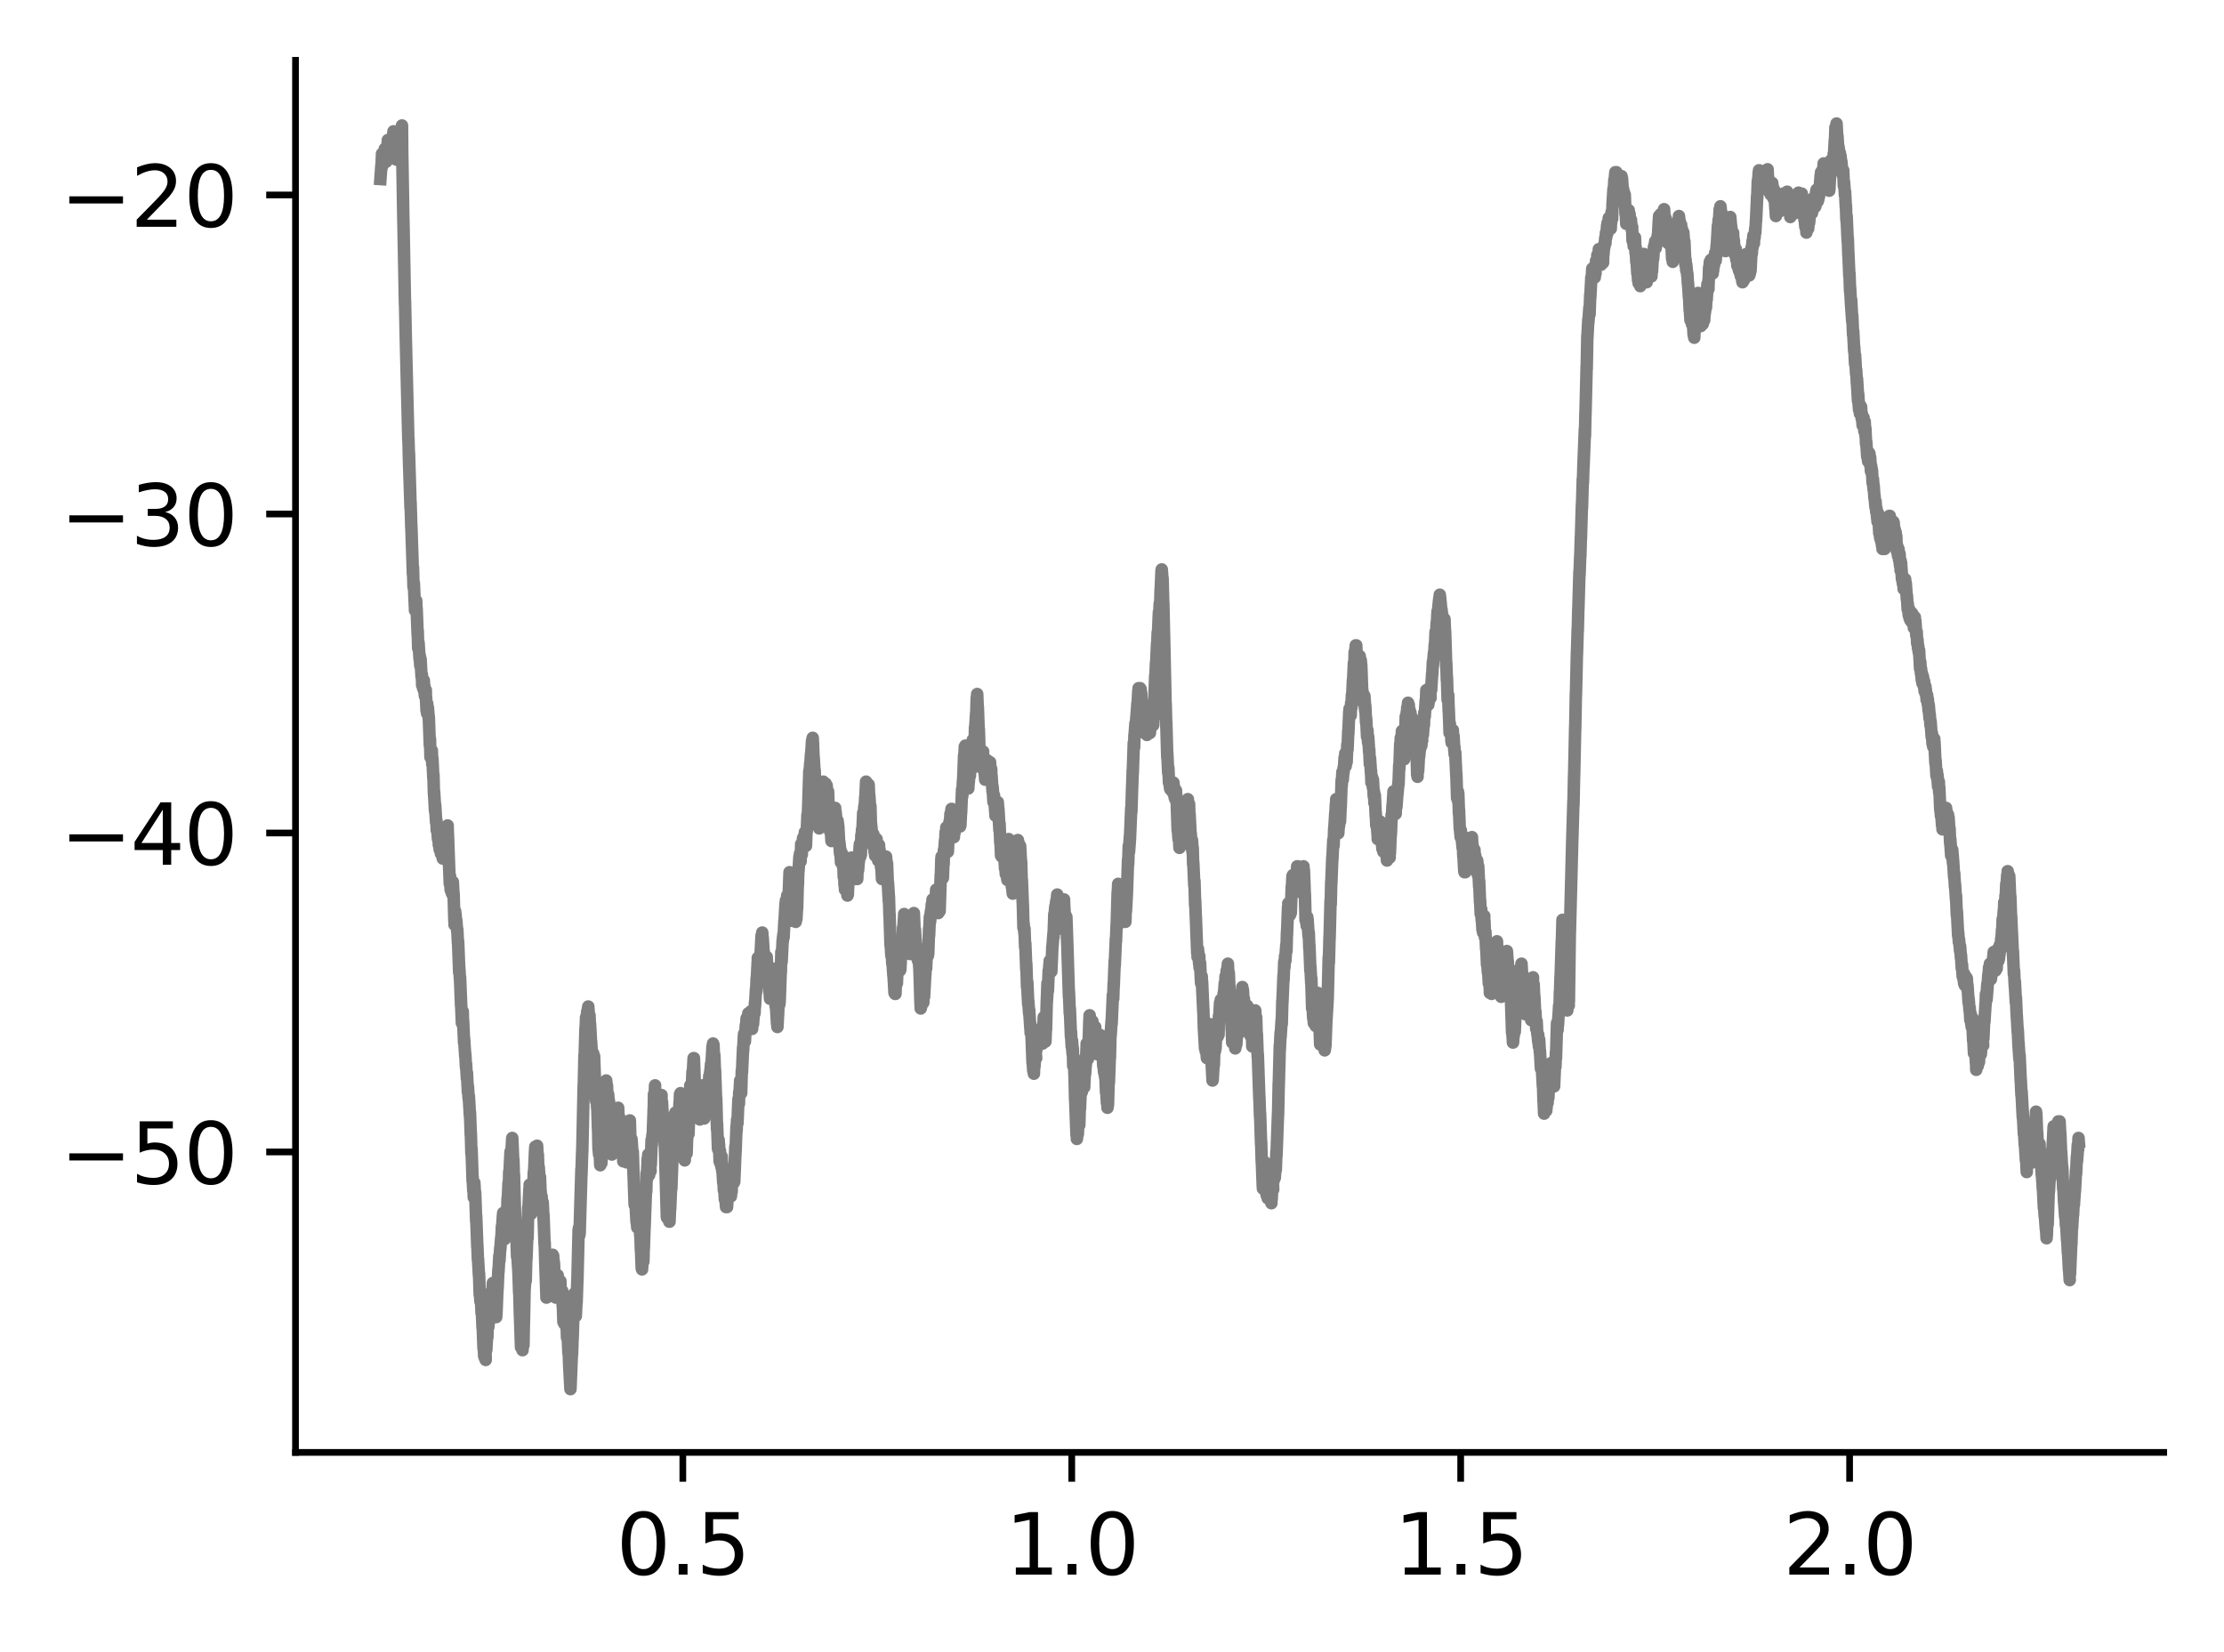 <?xml version="1.0" encoding="utf-8" standalone="no"?>
<!DOCTYPE svg PUBLIC "-//W3C//DTD SVG 1.1//EN"
  "http://www.w3.org/Graphics/SVG/1.1/DTD/svg11.dtd">
<svg xmlns:xlink="http://www.w3.org/1999/xlink" width="265.705pt" height="197.398pt" viewBox="0 0 265.705 197.398" xmlns="http://www.w3.org/2000/svg" version="1.1">
 <defs>
  <style type="text/css">*{stroke-linejoin: round; stroke-linecap: butt}</style>
 </defs>
 <g id="figure_1">
  <g id="patch_1">
   <path d="M 0 197.398 
L 265.705 197.398 
L 265.705 0 
L 0 0 
z
" style="fill: #ffffff"/>
  </g>
  <g id="axes_1">
   <g id="patch_2">
    <path d="M 35.305 173.52 
L 258.505 173.52 
L 258.505 7.2 
L 35.305 7.2 
z
" style="fill: #ffffff"/>
   </g>
   <g id="matplotlib.axis_1">
    <g id="xtick_1">
     <g id="line2d_1">
      <defs>
       <path id="mc1b95125ab" d="M 0 0 
L 0 3.5 
" style="stroke: #000000; stroke-width: 0.8"/>
      </defs>
      <g>
       <use xlink:href="#mc1b95125ab" x="81.578" y="173.52" style="stroke: #000000; stroke-width: 0.8"/>
      </g>
     </g>
     <g id="text_1">
      <!-- 0.5 -->
      <g transform="translate(73.627 188.118) scale(0.1 -0.1)">
       <defs>
        <path id="DejaVuSans-30" d="M 2034 4250 
Q 1547 4250 1301 3770 
Q 1056 3291 1056 2328 
Q 1056 1369 1301 889 
Q 1547 409 2034 409 
Q 2525 409 2770 889 
Q 3016 1369 3016 2328 
Q 3016 3291 2770 3770 
Q 2525 4250 2034 4250 
z
M 2034 4750 
Q 2819 4750 3233 4129 
Q 3647 3509 3647 2328 
Q 3647 1150 3233 529 
Q 2819 -91 2034 -91 
Q 1250 -91 836 529 
Q 422 1150 422 2328 
Q 422 3509 836 4129 
Q 1250 4750 2034 4750 
z
" transform="scale(0.016)"/>
        <path id="DejaVuSans-2e" d="M 684 794 
L 1344 794 
L 1344 0 
L 684 0 
L 684 794 
z
" transform="scale(0.016)"/>
        <path id="DejaVuSans-35" d="M 691 4666 
L 3169 4666 
L 3169 4134 
L 1269 4134 
L 1269 2991 
Q 1406 3038 1543 3061 
Q 1681 3084 1819 3084 
Q 2600 3084 3056 2656 
Q 3513 2228 3513 1497 
Q 3513 744 3044 326 
Q 2575 -91 1722 -91 
Q 1428 -91 1123 -41 
Q 819 9 494 109 
L 494 744 
Q 775 591 1075 516 
Q 1375 441 1709 441 
Q 2250 441 2565 725 
Q 2881 1009 2881 1497 
Q 2881 1984 2565 2268 
Q 2250 2553 1709 2553 
Q 1456 2553 1204 2497 
Q 953 2441 691 2322 
L 691 4666 
z
" transform="scale(0.016)"/>
       </defs>
       <use xlink:href="#DejaVuSans-30"/>
       <use xlink:href="#DejaVuSans-2e" x="63.623"/>
       <use xlink:href="#DejaVuSans-35" x="95.41"/>
      </g>
     </g>
    </g>
    <g id="xtick_2">
     <g id="line2d_2">
      <g>
       <use xlink:href="#mc1b95125ab" x="128.044" y="173.52" style="stroke: #000000; stroke-width: 0.8"/>
      </g>
     </g>
     <g id="text_2">
      <!-- 1.0 -->
      <g transform="translate(120.093 188.118) scale(0.1 -0.1)">
       <defs>
        <path id="DejaVuSans-31" d="M 794 531 
L 1825 531 
L 1825 4091 
L 703 3866 
L 703 4441 
L 1819 4666 
L 2450 4666 
L 2450 531 
L 3481 531 
L 3481 0 
L 794 0 
L 794 531 
z
" transform="scale(0.016)"/>
       </defs>
       <use xlink:href="#DejaVuSans-31"/>
       <use xlink:href="#DejaVuSans-2e" x="63.623"/>
       <use xlink:href="#DejaVuSans-30" x="95.41"/>
      </g>
     </g>
    </g>
    <g id="xtick_3">
     <g id="line2d_3">
      <g>
       <use xlink:href="#mc1b95125ab" x="174.51" y="173.52" style="stroke: #000000; stroke-width: 0.8"/>
      </g>
     </g>
     <g id="text_3">
      <!-- 1.5 -->
      <g transform="translate(166.559 188.118) scale(0.1 -0.1)">
       <use xlink:href="#DejaVuSans-31"/>
       <use xlink:href="#DejaVuSans-2e" x="63.623"/>
       <use xlink:href="#DejaVuSans-35" x="95.41"/>
      </g>
     </g>
    </g>
    <g id="xtick_4">
     <g id="line2d_4">
      <g>
       <use xlink:href="#mc1b95125ab" x="220.976" y="173.52" style="stroke: #000000; stroke-width: 0.8"/>
      </g>
     </g>
     <g id="text_4">
      <!-- 2.0 -->
      <g transform="translate(213.024 188.118) scale(0.1 -0.1)">
       <defs>
        <path id="DejaVuSans-32" d="M 1228 531 
L 3431 531 
L 3431 0 
L 469 0 
L 469 531 
Q 828 903 1448 1529 
Q 2069 2156 2228 2338 
Q 2531 2678 2651 2914 
Q 2772 3150 2772 3378 
Q 2772 3750 2511 3984 
Q 2250 4219 1831 4219 
Q 1534 4219 1204 4116 
Q 875 4013 500 3803 
L 500 4441 
Q 881 4594 1212 4672 
Q 1544 4750 1819 4750 
Q 2544 4750 2975 4387 
Q 3406 4025 3406 3419 
Q 3406 3131 3298 2873 
Q 3191 2616 2906 2266 
Q 2828 2175 2409 1742 
Q 1991 1309 1228 531 
z
" transform="scale(0.016)"/>
       </defs>
       <use xlink:href="#DejaVuSans-32"/>
       <use xlink:href="#DejaVuSans-2e" x="63.623"/>
       <use xlink:href="#DejaVuSans-30" x="95.41"/>
      </g>
     </g>
    </g>
   </g>
   <g id="matplotlib.axis_2">
    <g id="ytick_1">
     <g id="line2d_5">
      <defs>
       <path id="m5a62532c4c" d="M 0 0 
L -3.5 0 
" style="stroke: #000000; stroke-width: 0.8"/>
      </defs>
      <g>
       <use xlink:href="#m5a62532c4c" x="35.305" y="137.627" style="stroke: #000000; stroke-width: 0.8"/>
      </g>
     </g>
     <g id="text_5">
      <!-- −50 -->
      <g transform="translate(7.2 141.427) scale(0.1 -0.1)">
       <defs>
        <path id="DejaVuSans-2212" d="M 678 2272 
L 4684 2272 
L 4684 1741 
L 678 1741 
L 678 2272 
z
" transform="scale(0.016)"/>
       </defs>
       <use xlink:href="#DejaVuSans-2212"/>
       <use xlink:href="#DejaVuSans-35" x="83.789"/>
       <use xlink:href="#DejaVuSans-30" x="147.412"/>
      </g>
     </g>
    </g>
    <g id="ytick_2">
     <g id="line2d_6">
      <g>
       <use xlink:href="#m5a62532c4c" x="35.305" y="99.516" style="stroke: #000000; stroke-width: 0.8"/>
      </g>
     </g>
     <g id="text_6">
      <!-- −40 -->
      <g transform="translate(7.2 103.315) scale(0.1 -0.1)">
       <defs>
        <path id="DejaVuSans-34" d="M 2419 4116 
L 825 1625 
L 2419 1625 
L 2419 4116 
z
M 2253 4666 
L 3047 4666 
L 3047 1625 
L 3713 1625 
L 3713 1100 
L 3047 1100 
L 3047 0 
L 2419 0 
L 2419 1100 
L 313 1100 
L 313 1709 
L 2253 4666 
z
" transform="scale(0.016)"/>
       </defs>
       <use xlink:href="#DejaVuSans-2212"/>
       <use xlink:href="#DejaVuSans-34" x="83.789"/>
       <use xlink:href="#DejaVuSans-30" x="147.412"/>
      </g>
     </g>
    </g>
    <g id="ytick_3">
     <g id="line2d_7">
      <g>
       <use xlink:href="#m5a62532c4c" x="35.305" y="61.404" style="stroke: #000000; stroke-width: 0.8"/>
      </g>
     </g>
     <g id="text_7">
      <!-- −30 -->
      <g transform="translate(7.2 65.203) scale(0.1 -0.1)">
       <defs>
        <path id="DejaVuSans-33" d="M 2597 2516 
Q 3050 2419 3304 2112 
Q 3559 1806 3559 1356 
Q 3559 666 3084 287 
Q 2609 -91 1734 -91 
Q 1441 -91 1130 -33 
Q 819 25 488 141 
L 488 750 
Q 750 597 1062 519 
Q 1375 441 1716 441 
Q 2309 441 2620 675 
Q 2931 909 2931 1356 
Q 2931 1769 2642 2001 
Q 2353 2234 1838 2234 
L 1294 2234 
L 1294 2753 
L 1863 2753 
Q 2328 2753 2575 2939 
Q 2822 3125 2822 3475 
Q 2822 3834 2567 4026 
Q 2313 4219 1838 4219 
Q 1578 4219 1281 4162 
Q 984 4106 628 3988 
L 628 4550 
Q 988 4650 1302 4700 
Q 1616 4750 1894 4750 
Q 2613 4750 3031 4423 
Q 3450 4097 3450 3541 
Q 3450 3153 3228 2886 
Q 3006 2619 2597 2516 
z
" transform="scale(0.016)"/>
       </defs>
       <use xlink:href="#DejaVuSans-2212"/>
       <use xlink:href="#DejaVuSans-33" x="83.789"/>
       <use xlink:href="#DejaVuSans-30" x="147.412"/>
      </g>
     </g>
    </g>
    <g id="ytick_4">
     <g id="line2d_8">
      <g>
       <use xlink:href="#m5a62532c4c" x="35.305" y="23.292" style="stroke: #000000; stroke-width: 0.8"/>
      </g>
     </g>
     <g id="text_8">
      <!-- −20 -->
      <g transform="translate(7.2 27.092) scale(0.1 -0.1)">
       <use xlink:href="#DejaVuSans-2212"/>
       <use xlink:href="#DejaVuSans-32" x="83.789"/>
       <use xlink:href="#DejaVuSans-30" x="147.412"/>
      </g>
     </g>
    </g>
   </g>
   <g id="line2d_9">
    <path d="M 45.45 21.39 
L 45.565 19.761 
L 45.573 19.878 
L 45.578 20.11 
L 45.643 18.366 
L 45.673 19.063 
L 45.694 18.366 
L 45.772 19.645 
L 45.783 19.18 
L 45.785 19.18 
L 45.816 18.482 
L 45.801 19.412 
L 45.898 18.714 
L 45.9 18.714 
L 45.919 18.947 
L 45.974 17.784 
L 45.998 18.366 
L 46.05 17.9 
L 46.104 18.831 
L 46.106 18.598 
L 46.169 19.296 
L 46.21 18.017 
L 46.212 18.714 
L 46.322 16.97 
L 46.327 17.202 
L 46.329 17.202 
L 46.413 18.017 
L 46.339 16.737 
L 46.441 17.551 
L 46.541 16.737 
L 46.465 17.784 
L 46.554 16.854 
L 46.63 17.784 
L 46.563 16.737 
L 46.666 17.202 
L 46.679 16.854 
L 46.725 17.9 
L 46.775 17.319 
L 46.866 17.784 
L 46.807 16.854 
L 46.883 17.202 
L 46.998 15.807 
L 46.898 17.435 
L 47 16.156 
L 47.015 15.69 
L 47.115 17.319 
L 47.14 16.97 
L 47.169 18.017 
L 47.223 17.435 
L 47.335 18.947 
L 47.337 18.598 
L 47.339 18.133 
L 47.342 19.063 
L 47.446 18.482 
L 47.45 18.831 
L 47.521 17.784 
L 47.554 18.249 
L 47.575 17.784 
L 47.64 19.063 
L 47.662 18.714 
L 47.666 19.063 
L 47.757 18.017 
L 47.766 18.366 
L 47.876 16.621 
L 47.77 18.714 
L 47.881 16.97 
L 47.909 17.202 
L 47.974 15.574 
L 47.983 16.039 
L 48.026 14.993 
L 48.054 18.249 
L 48.193 26.507 
L 48.197 26.391 
L 48.385 36.393 
L 48.387 35.928 
L 48.48 40.348 
L 48.785 52.56 
L 48.799 52.444 
L 48.857 54.886 
L 49.048 60.702 
L 48.861 54.072 
L 49.05 60.353 
L 49.052 60.004 
L 49.141 63.028 
L 49.147 62.911 
L 49.335 68.61 
L 49.34 68.262 
L 49.342 67.796 
L 49.403 70.122 
L 49.444 69.657 
L 49.563 72.449 
L 49.565 72.1 
L 49.567 72.1 
L 49.58 72.914 
L 49.653 71.983 
L 49.679 72.565 
L 49.723 71.751 
L 49.762 73.03 
L 49.777 72.681 
L 49.896 75.822 
L 49.905 75.356 
L 49.963 77.45 
L 50.002 76.752 
L 50.128 78.729 
L 50.139 78.264 
L 50.21 79.543 
L 50.236 78.846 
L 50.245 78.729 
L 50.361 80.823 
L 50.402 80.59 
L 50.439 81.87 
L 50.455 81.637 
L 50.547 82.218 
L 50.461 81.404 
L 50.569 81.986 
L 50.636 81.288 
L 50.673 82.567 
L 50.675 82.335 
L 50.771 83.149 
L 50.714 81.986 
L 50.79 82.684 
L 50.792 82.684 
L 50.872 82.451 
L 50.885 83.498 
L 50.89 83.382 
L 50.961 84.894 
L 50.898 83.265 
L 51.009 84.777 
L 51.045 84.079 
L 51.032 85.242 
L 51.119 85.01 
L 51.123 84.545 
L 51.223 85.824 
L 51.225 85.591 
L 51.227 85.591 
L 51.355 89.081 
L 51.362 88.964 
L 51.366 88.266 
L 51.433 90.476 
L 51.454 89.546 
L 51.563 90.709 
L 51.565 90.011 
L 51.591 89.662 
L 51.641 91.29 
L 51.66 90.593 
L 51.77 92.919 
L 51.781 92.802 
L 51.784 92.57 
L 51.842 94.78 
L 51.857 94.78 
L 51.972 96.873 
L 51.861 94.547 
L 51.976 96.408 
L 52.106 98.269 
L 51.993 96.175 
L 52.111 98.153 
L 52.143 98.036 
L 52.182 99.199 
L 52.212 98.734 
L 52.329 100.246 
L 52.377 99.665 
L 52.426 100.944 
L 52.431 100.595 
L 52.539 101.526 
L 52.463 100.014 
L 52.545 101.409 
L 52.641 101.526 
L 52.576 100.362 
L 52.65 101.293 
L 52.751 100.944 
L 52.686 101.991 
L 52.762 101.177 
L 52.768 100.944 
L 52.877 102.456 
L 52.901 102.572 
L 52.994 101.177 
L 52.998 101.177 
L 53.059 101.642 
L 53.113 100.246 
L 53.208 100.944 
L 53.16 99.897 
L 53.225 100.595 
L 53.229 100.13 
L 53.258 101.06 
L 53.331 100.828 
L 53.333 100.828 
L 53.338 101.177 
L 53.413 99.083 
L 53.481 98.618 
L 53.511 100.014 
L 53.515 99.665 
L 53.636 103.038 
L 53.738 105.596 
L 53.76 105.015 
L 53.768 104.666 
L 53.842 106.294 
L 53.853 106.062 
L 53.922 106.527 
L 53.883 105.596 
L 53.959 105.829 
L 53.961 105.48 
L 54.005 106.759 
L 54.069 106.062 
L 54.189 107.225 
L 54.1 105.364 
L 54.191 107.108 
L 54.193 106.759 
L 54.286 110.016 
L 54.288 109.783 
L 54.377 108.853 
L 54.303 110.481 
L 54.399 109.667 
L 54.401 109.667 
L 54.424 109.202 
L 54.504 110.481 
L 54.509 109.9 
L 54.624 111.295 
L 54.626 111.295 
L 54.637 111.063 
L 54.714 112.691 
L 54.727 112.575 
L 54.86 116.18 
L 54.734 112.458 
L 54.862 115.715 
L 54.864 115.482 
L 54.959 117.111 
L 54.963 116.994 
L 55.085 120.135 
L 54.968 116.762 
L 55.089 119.902 
L 55.186 122.228 
L 55.227 121.763 
L 55.284 120.833 
L 55.331 122.577 
L 55.334 121.996 
L 55.444 124.554 
L 55.45 124.089 
L 55.582 126.183 
L 55.591 126.066 
L 55.595 125.95 
L 55.667 127.462 
L 55.678 127.462 
L 55.68 127.462 
L 55.682 127.113 
L 55.782 128.858 
L 55.786 128.16 
L 55.903 130.486 
L 55.905 130.254 
L 55.907 129.788 
L 55.985 131.184 
L 56.011 131.184 
L 56.013 131.184 
L 56.148 133.394 
L 56.016 130.951 
L 56.15 133.278 
L 56.152 132.929 
L 56.243 135.604 
L 56.249 135.487 
L 56.251 135.487 
L 56.253 135.371 
L 56.321 137.814 
L 56.327 137.465 
L 56.336 137.232 
L 56.463 141.07 
L 56.466 140.605 
L 56.541 142.233 
L 56.57 141.768 
L 56.602 143.047 
L 56.674 141.303 
L 56.68 141.884 
L 56.684 141.535 
L 56.764 143.047 
L 56.771 142.466 
L 56.888 145.839 
L 56.89 145.257 
L 57.026 148.979 
L 57.029 148.863 
L 57.031 148.746 
L 57.094 150.491 
L 57.109 150.375 
L 57.225 152.468 
L 57.228 152.352 
L 57.232 152.119 
L 57.314 154.678 
L 57.321 154.329 
L 57.401 155.492 
L 57.345 154.097 
L 57.433 154.446 
L 57.435 154.446 
L 57.535 156.888 
L 57.555 156.772 
L 57.561 156.423 
L 57.65 158.633 
L 57.654 158.051 
L 57.765 161.075 
L 57.775 160.959 
L 57.778 160.377 
L 57.844 162.006 
L 57.87 161.889 
L 57.871 161.889 
L 57.968 161.308 
L 57.923 162.238 
L 57.981 162.006 
L 57.985 162.006 
L 58.026 162.471 
L 58.005 161.191 
L 58.08 161.191 
L 58.094 161.308 
L 58.217 159.214 
L 58.226 159.796 
L 58.277 158.051 
L 58.317 158.284 
L 58.42 156.539 
L 58.349 158.516 
L 58.433 157.004 
L 58.537 156.539 
L 58.479 157.818 
L 58.542 156.888 
L 58.585 157.121 
L 58.624 156.074 
L 58.641 156.306 
L 58.762 154.329 
L 58.775 154.678 
L 58.836 154.911 
L 58.866 153.631 
L 58.884 153.282 
L 58.955 154.678 
L 58.959 154.446 
L 59.026 154.794 
L 59.04 153.515 
L 59.067 154.329 
L 59.102 153.282 
L 59.174 154.911 
L 59.28 157.353 
L 59.314 156.888 
L 59.448 153.515 
L 59.449 153.98 
L 59.544 151.654 
L 59.552 152.003 
L 59.659 150.026 
L 59.669 150.258 
L 59.672 150.607 
L 59.762 149.095 
L 59.767 149.328 
L 59.884 147.816 
L 59.888 148.398 
L 59.962 146.537 
L 59.977 146.769 
L 60.092 145.141 
L 60.098 145.374 
L 60.1 145.374 
L 60.118 144.908 
L 60.189 146.188 
L 60.193 146.188 
L 60.28 148.049 
L 60.208 145.722 
L 60.308 147.351 
L 60.423 145.606 
L 60.34 147.467 
L 60.431 145.839 
L 60.546 144.559 
L 60.559 144.676 
L 60.578 145.257 
L 60.641 143.164 
L 60.648 143.745 
L 60.756 141.303 
L 60.765 141.535 
L 60.801 141.768 
L 60.834 140.023 
L 60.866 140.256 
L 60.983 137.814 
L 60.988 137.93 
L 60.99 137.93 
L 61.055 138.977 
L 60.999 137.581 
L 61.098 137.697 
L 61.2 135.953 
L 61.217 136.302 
L 61.33 139.093 
L 61.332 138.628 
L 61.334 138.511 
L 61.394 140.721 
L 61.407 140.372 
L 61.533 145.025 
L 61.535 144.908 
L 61.682 148.165 
L 61.693 147.932 
L 61.695 147.7 
L 61.778 150.142 
L 61.786 149.561 
L 61.901 151.422 
L 61.817 149.444 
L 61.903 151.073 
L 61.905 151.073 
L 62.024 154.446 
L 62.033 153.98 
L 62.117 157.237 
L 62.122 157.121 
L 62.247 160.959 
L 62.139 157.004 
L 62.25 160.61 
L 62.336 159.33 
L 62.254 160.726 
L 62.364 160.028 
L 62.427 161.308 
L 62.451 159.679 
L 62.475 160.494 
L 62.592 157.353 
L 62.537 160.726 
L 62.594 157.702 
L 62.596 157.935 
L 62.674 153.98 
L 62.676 154.097 
L 62.797 152.352 
L 62.806 153.05 
L 62.89 149.793 
L 62.893 150.026 
L 62.899 150.375 
L 63.011 147.234 
L 63.031 147.932 
L 63.105 144.327 
L 63.107 144.908 
L 63.252 142.001 
L 63.256 142.117 
L 63.36 143.28 
L 63.278 141.535 
L 63.371 143.164 
L 63.379 142.698 
L 63.445 145.025 
L 63.473 143.978 
L 63.535 144.327 
L 63.572 143.396 
L 63.576 143.745 
L 63.695 141.884 
L 63.698 142.233 
L 63.776 140.023 
L 63.797 140.372 
L 63.916 137.581 
L 63.957 136.999 
L 64.031 138.395 
L 64.113 137.465 
L 64.144 137.581 
L 64.167 136.883 
L 64.256 138.628 
L 64.258 137.93 
L 64.334 140.14 
L 64.362 139.674 
L 64.365 139.442 
L 64.484 141.186 
L 64.514 140.605 
L 64.577 142.35 
L 64.585 142.233 
L 64.674 143.513 
L 64.7 143.396 
L 64.706 142.931 
L 64.802 144.327 
L 64.804 143.862 
L 64.836 143.629 
L 64.923 145.49 
L 64.925 145.49 
L 64.93 145.141 
L 65.059 148.63 
L 65.072 148.398 
L 65.15 150.956 
L 65.269 154.562 
L 65.154 150.84 
L 65.272 154.329 
L 65.28 154.097 
L 65.284 155.027 
L 65.378 154.446 
L 65.481 154.911 
L 65.41 154.213 
L 65.486 154.446 
L 65.601 152.003 
L 65.51 154.911 
L 65.609 152.236 
L 65.627 151.654 
L 65.693 152.701 
L 65.719 152.236 
L 65.813 153.166 
L 65.722 152.003 
L 65.832 152.585 
L 65.958 150.142 
L 65.979 151.422 
L 66.029 149.91 
L 66.072 150.607 
L 66.087 150.026 
L 66.17 151.305 
L 66.178 151.305 
L 66.181 150.84 
L 66.339 154.562 
L 66.382 153.98 
L 66.416 155.027 
L 66.453 154.213 
L 66.518 154.678 
L 66.49 153.515 
L 66.559 153.748 
L 66.627 152.352 
L 66.562 153.864 
L 66.679 152.817 
L 66.798 154.329 
L 66.83 154.911 
L 66.912 153.748 
L 66.949 153.05 
L 66.969 154.329 
L 67.012 154.213 
L 67.068 155.027 
L 67.02 153.98 
L 67.131 154.911 
L 67.165 154.213 
L 67.231 156.074 
L 67.235 155.609 
L 67.311 157.935 
L 67.367 157.121 
L 67.386 157.004 
L 67.429 158.167 
L 67.468 157.586 
L 67.492 157.818 
L 67.525 156.772 
L 67.575 157.702 
L 67.614 156.888 
L 67.681 158.516 
L 67.683 158.051 
L 67.744 159.796 
L 67.795 158.982 
L 67.797 158.982 
L 67.912 161.657 
L 67.802 158.749 
L 67.917 161.308 
L 67.925 161.075 
L 68.007 163.285 
L 68.012 163.285 
L 68.153 165.96 
L 68.155 165.495 
L 68.324 161.424 
L 68.159 165.844 
L 68.326 161.657 
L 68.339 161.889 
L 68.419 159.563 
L 68.421 159.796 
L 68.538 155.725 
L 68.544 155.841 
L 68.547 155.841 
L 68.549 156.074 
L 68.594 154.562 
L 68.657 155.958 
L 68.696 155.26 
L 68.763 156.888 
L 68.765 156.655 
L 68.767 156.655 
L 68.789 157.237 
L 68.886 155.26 
L 68.888 155.609 
L 68.979 152.934 
L 68.982 153.05 
L 69.131 146.886 
L 69.137 147.118 
L 69.215 147.583 
L 69.185 146.653 
L 69.246 147.118 
L 69.464 139.674 
L 69.252 147.351 
L 69.466 140.023 
L 69.467 140.372 
L 69.553 137.581 
L 69.562 137.697 
L 69.735 129.672 
L 69.737 130.137 
L 69.828 126.066 
L 69.832 126.764 
L 69.951 122.81 
L 69.956 122.926 
L 69.962 123.042 
L 70.019 121.53 
L 70.049 121.996 
L 70.159 120.833 
L 70.166 121.182 
L 70.168 121.182 
L 70.265 120.367 
L 70.172 121.647 
L 70.276 120.716 
L 70.363 122.228 
L 70.282 120.251 
L 70.389 121.763 
L 70.391 121.763 
L 70.43 121.298 
L 70.488 123.042 
L 70.493 122.694 
L 70.601 124.787 
L 70.499 122.345 
L 70.61 124.554 
L 70.612 124.554 
L 70.72 126.415 
L 70.622 124.438 
L 70.735 126.299 
L 70.813 126.066 
L 70.789 126.881 
L 70.841 126.415 
L 70.949 126.881 
L 70.861 125.834 
L 70.951 126.299 
L 70.977 126.183 
L 71.118 130.137 
L 71.142 129.556 
L 71.215 131.533 
L 71.224 131.068 
L 71.274 130.835 
L 71.341 132.347 
L 71.343 131.649 
L 71.443 134.906 
L 71.445 134.79 
L 71.449 134.79 
L 71.451 134.673 
L 71.504 137.232 
L 71.512 137.232 
L 71.577 137.93 
L 71.516 137.116 
L 71.623 137.697 
L 71.64 137.465 
L 71.713 139.209 
L 71.726 138.395 
L 71.759 139.093 
L 71.82 138.162 
L 71.837 138.511 
L 71.945 136.999 
L 71.843 138.977 
L 71.956 137.348 
L 71.958 137.348 
L 72.073 132.463 
L 72.083 132.696 
L 72.086 133.045 
L 72.142 131.417 
L 72.187 131.998 
L 72.291 130.021 
L 72.192 132.114 
L 72.309 130.37 
L 72.315 130.719 
L 72.361 129.323 
L 72.413 129.556 
L 72.425 129.09 
L 72.514 130.37 
L 72.517 129.672 
L 72.609 131.998 
L 72.633 131.184 
L 72.722 132.58 
L 72.655 130.719 
L 72.75 132.114 
L 72.752 131.533 
L 72.856 132.812 
L 72.858 132.58 
L 72.859 132.58 
L 72.98 135.255 
L 72.982 134.906 
L 73.112 137.93 
L 73.131 137.348 
L 73.205 136.302 
L 73.159 137.581 
L 73.242 137.232 
L 73.361 135.487 
L 73.365 135.604 
L 73.478 136.534 
L 73.387 135.138 
L 73.482 136.418 
L 73.527 135.953 
L 73.486 136.999 
L 73.579 136.65 
L 73.603 137.232 
L 73.64 135.487 
L 73.687 135.953 
L 73.688 136.069 
L 73.753 133.975 
L 73.765 134.208 
L 73.85 132.347 
L 73.882 133.045 
L 74.008 135.487 
L 74.01 135.255 
L 74.016 135.255 
L 74.017 135.487 
L 74.068 133.626 
L 74.121 134.673 
L 74.129 134.324 
L 74.218 136.418 
L 74.22 136.069 
L 74.231 135.604 
L 74.343 137.93 
L 74.397 136.883 
L 74.434 138.279 
L 74.45 138.279 
L 74.469 138.744 
L 74.527 136.767 
L 74.553 137.232 
L 74.662 137.93 
L 74.566 136.767 
L 74.668 137.697 
L 74.692 137.348 
L 74.705 138.628 
L 74.772 138.046 
L 74.844 138.86 
L 74.805 137.697 
L 74.882 137.93 
L 75.006 134.324 
L 75.008 134.906 
L 75.019 135.371 
L 75.11 134.208 
L 75.114 134.673 
L 75.159 135.371 
L 75.225 134.208 
L 75.248 133.859 
L 75.344 137.232 
L 75.445 136.069 
L 75.35 137.465 
L 75.463 136.302 
L 75.579 138.162 
L 75.597 137.581 
L 75.677 140.023 
L 75.681 140.023 
L 75.818 143.862 
L 75.921 143.047 
L 75.835 143.978 
L 75.928 143.745 
L 76.045 145.955 
L 75.937 143.396 
L 76.049 145.606 
L 76.136 146.653 
L 76.16 146.188 
L 76.274 144.676 
L 76.376 146.304 
L 76.391 146.071 
L 76.415 145.257 
L 76.487 147.583 
L 76.489 147.583 
L 76.493 147.002 
L 76.567 149.328 
L 76.571 149.095 
L 76.671 151.538 
L 76.58 148.863 
L 76.692 151.073 
L 76.705 151.654 
L 76.815 149.91 
L 76.865 150.724 
L 76.919 148.63 
L 76.922 149.095 
L 77.006 146.537 
L 77.012 146.653 
L 77.19 141.768 
L 77.192 142.001 
L 77.211 142.35 
L 77.259 140.14 
L 77.285 140.372 
L 77.389 138.395 
L 77.289 140.954 
L 77.402 138.86 
L 77.45 137.93 
L 77.517 139.558 
L 77.519 138.977 
L 77.556 140.372 
L 77.627 139.326 
L 77.725 139.907 
L 77.675 138.744 
L 77.735 139.093 
L 77.848 136.185 
L 77.75 139.209 
L 77.859 136.302 
L 77.861 136.883 
L 77.945 135.604 
L 77.969 136.069 
L 78.105 132.231 
L 78.106 132.58 
L 78.108 132.696 
L 78.136 130.719 
L 78.196 131.417 
L 78.264 129.672 
L 78.201 131.649 
L 78.311 130.254 
L 78.426 132.347 
L 78.433 131.766 
L 78.539 132.231 
L 78.486 130.719 
L 78.545 131.882 
L 78.556 131.184 
L 78.642 132.696 
L 78.644 132.347 
L 78.759 133.859 
L 78.868 132.929 
L 78.818 134.208 
L 78.876 133.394 
L 78.88 133.394 
L 78.881 133.743 
L 78.972 131.766 
L 78.982 131.766 
L 79.039 130.835 
L 78.997 132.114 
L 79.093 131.649 
L 79.196 133.859 
L 79.218 133.394 
L 79.223 133.161 
L 79.298 134.79 
L 79.303 134.441 
L 79.42 136.883 
L 79.322 134.092 
L 79.422 136.534 
L 79.668 145.374 
L 79.775 144.327 
L 79.699 145.49 
L 79.781 144.676 
L 79.814 145.374 
L 79.861 143.513 
L 79.887 143.978 
L 79.891 143.629 
L 79.963 145.955 
L 79.969 145.606 
L 79.987 145.955 
L 80.065 143.978 
L 80.067 144.443 
L 80.192 141.419 
L 80.199 141.768 
L 80.205 142.001 
L 80.374 137.348 
L 80.376 137.814 
L 80.471 135.255 
L 80.476 135.487 
L 80.478 135.487 
L 80.517 136.069 
L 80.565 135.022 
L 80.584 135.487 
L 80.686 132.929 
L 80.705 133.626 
L 80.813 135.487 
L 80.74 133.394 
L 80.822 135.255 
L 80.824 135.255 
L 80.918 137.465 
L 80.946 136.069 
L 80.952 136.302 
L 81.078 133.045 
L 81.101 133.859 
L 81.184 131.766 
L 81.186 132.231 
L 81.244 130.719 
L 81.3 131.417 
L 81.303 130.602 
L 81.404 132.231 
L 81.407 131.882 
L 81.411 131.766 
L 81.547 135.604 
L 81.549 135.138 
L 81.64 137.232 
L 81.651 136.767 
L 81.755 138.162 
L 81.766 137.581 
L 81.805 138.628 
L 81.855 137.232 
L 81.876 137.697 
L 81.965 136.534 
L 81.993 137.116 
L 82.028 137.814 
L 82.097 135.72 
L 82.099 136.069 
L 82.218 134.441 
L 82.257 135.487 
L 82.325 133.394 
L 82.327 133.743 
L 82.418 131.068 
L 82.424 131.068 
L 82.426 131.3 
L 82.47 129.672 
L 82.528 130.486 
L 82.641 129.439 
L 82.562 131.3 
L 82.649 129.556 
L 82.651 130.021 
L 82.733 128.044 
L 82.755 128.509 
L 82.87 126.415 
L 82.89 126.764 
L 82.904 126.415 
L 83.022 129.905 
L 83.043 129.323 
L 83.119 131.3 
L 83.13 130.602 
L 83.242 131.068 
L 83.167 130.254 
L 83.244 130.835 
L 83.245 130.254 
L 83.342 131.649 
L 83.351 131.533 
L 83.361 131.3 
L 83.478 132.812 
L 83.482 132.231 
L 83.558 133.626 
L 83.584 133.394 
L 83.602 133.743 
L 83.682 131.882 
L 83.686 132.58 
L 83.757 130.37 
L 83.801 130.951 
L 83.896 129.672 
L 83.807 131.184 
L 83.915 130.37 
L 84.032 131.998 
L 84.037 131.649 
L 84.11 133.51 
L 84.13 133.51 
L 84.132 133.626 
L 84.221 132.463 
L 84.225 132.929 
L 84.324 131.184 
L 84.342 131.417 
L 84.348 131.766 
L 84.428 129.905 
L 84.431 130.719 
L 84.491 129.439 
L 84.521 130.835 
L 84.543 130.137 
L 84.563 130.719 
L 84.645 129.323 
L 84.652 129.905 
L 84.747 128.509 
L 84.766 128.974 
L 84.771 128.974 
L 84.773 129.09 
L 84.863 127.927 
L 84.866 128.16 
L 84.95 127.113 
L 84.92 128.276 
L 84.981 127.578 
L 85.125 125.02 
L 85.126 125.252 
L 85.191 124.671 
L 85.234 125.601 
L 85.236 124.787 
L 85.331 126.764 
L 85.344 126.183 
L 85.346 126.066 
L 85.416 128.16 
L 85.424 127.927 
L 85.429 127.811 
L 85.565 131.766 
L 85.567 131.184 
L 85.665 134.906 
L 85.667 134.208 
L 85.779 137.232 
L 85.784 136.767 
L 85.788 136.767 
L 85.816 137.348 
L 85.855 136.185 
L 85.898 136.883 
L 85.905 136.767 
L 85.974 138.744 
L 85.983 138.395 
L 86.059 138.977 
L 86.011 137.465 
L 86.093 138.628 
L 86.125 138.046 
L 86.197 139.442 
L 86.203 138.744 
L 86.219 138.162 
L 86.288 139.907 
L 86.296 139.558 
L 86.407 141.303 
L 86.411 141.186 
L 86.414 140.838 
L 86.485 142.233 
L 86.519 141.419 
L 86.598 143.28 
L 86.524 141.186 
L 86.632 142.815 
L 86.638 142.117 
L 86.73 144.094 
L 86.738 143.978 
L 86.747 144.21 
L 86.777 143.28 
L 86.844 143.745 
L 86.961 142.001 
L 86.861 144.21 
L 86.963 142.466 
L 86.965 142.582 
L 87.032 140.489 
L 87.045 141.07 
L 87.082 140.372 
L 87.147 141.884 
L 87.152 141.419 
L 87.216 142.698 
L 87.268 142.466 
L 87.37 141.768 
L 87.32 142.931 
L 87.381 142.117 
L 87.414 142.35 
L 87.455 140.256 
L 87.468 140.838 
L 87.585 139.558 
L 87.591 139.907 
L 87.669 141.303 
L 87.595 139.442 
L 87.706 140.954 
L 87.855 136.999 
L 87.721 141.186 
L 87.87 137.581 
L 87.872 137.581 
L 87.875 137.697 
L 87.996 134.557 
L 87.998 135.138 
L 88.063 133.743 
L 88.104 134.208 
L 88.223 131.3 
L 88.281 131.882 
L 88.316 130.486 
L 88.331 130.951 
L 88.431 129.09 
L 88.452 129.672 
L 88.474 129.323 
L 88.518 130.486 
L 88.546 130.254 
L 88.548 130.602 
L 88.623 127.927 
L 88.645 128.16 
L 88.779 125.136 
L 88.782 125.601 
L 88.873 123.74 
L 88.883 123.973 
L 88.899 123.508 
L 88.992 124.438 
L 89.106 122.461 
L 89.108 122.577 
L 89.121 122.926 
L 89.188 121.763 
L 89.202 122.345 
L 89.204 121.647 
L 89.271 123.042 
L 89.314 122.112 
L 89.34 122.577 
L 89.405 121.065 
L 89.42 121.763 
L 89.496 121.065 
L 89.524 121.996 
L 89.53 121.996 
L 89.533 121.996 
L 89.648 121.414 
L 89.591 122.694 
L 89.65 121.53 
L 89.66 121.996 
L 89.693 120.833 
L 89.76 121.414 
L 89.779 121.182 
L 89.836 122.694 
L 89.851 122.577 
L 89.853 122.926 
L 89.916 121.879 
L 89.959 121.996 
L 89.961 121.996 
L 90.091 120.484 
L 89.966 122.345 
L 90.093 120.6 
L 90.096 120.6 
L 90.148 121.065 
L 90.197 119.786 
L 90.202 120.251 
L 90.319 118.158 
L 90.323 118.39 
L 90.327 118.623 
L 90.398 116.878 
L 90.405 116.994 
L 90.411 117.111 
L 90.524 114.901 
L 90.529 114.901 
L 90.637 116.413 
L 90.535 114.436 
L 90.647 115.948 
L 90.674 114.901 
L 90.661 116.064 
L 90.762 115.134 
L 90.81 115.366 
L 90.84 113.97 
L 90.862 114.087 
L 90.989 111.761 
L 91.096 112.342 
L 91.067 111.412 
L 91.1 112.11 
L 91.102 112.11 
L 91.236 114.087 
L 91.119 111.993 
L 91.238 113.854 
L 91.239 113.622 
L 91.334 115.482 
L 91.336 114.901 
L 91.349 115.948 
L 91.423 114.785 
L 91.446 115.134 
L 91.528 114.436 
L 91.461 115.482 
L 91.559 114.785 
L 91.673 116.297 
L 91.598 114.319 
L 91.674 115.831 
L 91.693 115.366 
L 91.769 117.46 
L 91.773 117.111 
L 91.896 118.39 
L 91.897 117.692 
L 91.994 119.321 
L 92.003 119.204 
L 92.137 116.762 
L 92.145 117.227 
L 92.146 117.227 
L 92.215 116.18 
L 92.161 117.809 
L 92.262 116.529 
L 92.364 117.227 
L 92.303 115.715 
L 92.377 117.111 
L 92.407 116.646 
L 92.474 118.623 
L 92.477 118.39 
L 92.593 119.088 
L 92.522 118.041 
L 92.596 118.972 
L 92.624 118.739 
L 92.672 120.251 
L 92.699 120.018 
L 92.836 122.345 
L 92.702 119.67 
L 92.838 122.112 
L 92.953 120.833 
L 92.879 122.694 
L 92.955 121.182 
L 92.957 121.298 
L 93.035 119.321 
L 93.037 119.67 
L 93.074 118.855 
L 93.107 120.018 
L 93.146 119.67 
L 93.148 119.67 
L 93.284 115.831 
L 93.286 115.948 
L 93.288 116.18 
L 93.353 113.738 
L 93.381 114.552 
L 93.384 114.901 
L 93.5 112.458 
L 93.607 111.528 
L 93.509 112.575 
L 93.613 111.644 
L 93.62 111.993 
L 93.711 110.016 
L 93.715 110.365 
L 93.849 107.922 
L 93.724 110.481 
L 93.856 108.388 
L 93.858 108.388 
L 93.895 107.574 
L 93.933 108.969 
L 93.97 108.271 
L 94.05 106.992 
L 94.087 107.457 
L 94.159 108.155 
L 94.102 107.108 
L 94.197 107.69 
L 94.329 104.201 
L 94.446 106.643 
L 94.451 106.178 
L 94.54 108.504 
L 94.55 108.155 
L 94.555 108.039 
L 94.667 109.9 
L 94.78 108.737 
L 94.672 110.016 
L 94.784 109.086 
L 94.869 109.667 
L 94.799 108.853 
L 94.894 109.202 
L 94.912 108.62 
L 94.996 109.667 
L 95 108.969 
L 95.065 110.132 
L 95.109 108.737 
L 95.111 109.434 
L 95.15 109.783 
L 95.228 108.271 
L 95.237 108.504 
L 95.312 105.596 
L 95.317 105.596 
L 95.327 105.713 
L 95.382 103.968 
L 95.397 104.084 
L 95.512 102.34 
L 95.516 102.572 
L 95.574 101.991 
L 95.57 102.921 
L 95.624 102.456 
L 95.646 102.921 
L 95.723 100.828 
L 95.73 101.177 
L 95.788 102.107 
L 95.827 100.711 
L 95.836 101.06 
L 95.944 100.13 
L 95.867 101.409 
L 95.949 100.362 
L 95.996 101.177 
L 96.059 99.897 
L 96.061 99.897 
L 96.074 100.595 
L 96.163 99.432 
L 96.172 100.362 
L 96.193 99.665 
L 96.275 100.944 
L 96.28 100.595 
L 96.289 101.06 
L 96.367 99.083 
L 96.379 99.432 
L 96.47 97.338 
L 96.498 97.92 
L 96.501 98.036 
L 96.696 92.105 
L 96.702 92.686 
L 96.799 91.174 
L 96.802 91.174 
L 96.804 91.174 
L 96.812 91.407 
L 96.888 90.127 
L 96.903 90.36 
L 97.016 88.499 
L 97.018 88.732 
L 97.02 89.313 
L 97.096 88.15 
L 97.128 88.848 
L 97.131 88.732 
L 97.204 90.709 
L 97.211 90.476 
L 97.319 92.337 
L 97.328 91.988 
L 97.447 95.012 
L 97.451 94.431 
L 97.47 94.314 
L 97.527 96.524 
L 97.531 96.175 
L 97.65 97.92 
L 97.652 97.687 
L 97.67 96.757 
L 97.745 98.502 
L 97.76 98.153 
L 97.817 97.92 
L 97.873 98.967 
L 97.983 96.408 
L 97.994 97.106 
L 97.996 97.106 
L 98.07 97.338 
L 98.109 96.408 
L 98.116 96.99 
L 98.209 94.314 
L 98.213 94.547 
L 98.3 93.5 
L 98.222 94.663 
L 98.328 93.966 
L 98.416 94.663 
L 98.356 93.384 
L 98.44 94.082 
L 98.442 94.082 
L 98.538 95.129 
L 98.449 93.849 
L 98.559 94.896 
L 98.561 94.896 
L 98.637 93.617 
L 98.577 95.012 
L 98.674 94.198 
L 98.702 95.129 
L 98.767 93.849 
L 98.786 94.431 
L 98.787 94.431 
L 98.856 95.71 
L 98.793 94.314 
L 98.904 95.245 
L 98.932 94.547 
L 98.999 96.524 
L 99.007 96.408 
L 99.129 99.199 
L 99.01 96.292 
L 99.135 98.967 
L 99.219 98.502 
L 99.215 99.432 
L 99.241 98.734 
L 99.338 100.479 
L 99.354 100.014 
L 99.464 98.385 
L 99.406 100.13 
L 99.471 98.502 
L 99.473 98.967 
L 99.574 97.455 
L 99.579 97.804 
L 99.674 98.734 
L 99.694 98.153 
L 99.696 98.153 
L 99.776 96.524 
L 99.711 98.385 
L 99.815 97.106 
L 99.929 98.385 
L 99.83 96.99 
L 99.93 98.036 
L 99.932 98.036 
L 100.025 99.781 
L 99.953 97.92 
L 100.048 99.083 
L 100.049 99.199 
L 100.062 98.036 
L 100.152 98.734 
L 100.154 98.734 
L 100.269 100.944 
L 100.272 100.711 
L 100.362 101.991 
L 100.28 100.595 
L 100.397 101.642 
L 100.401 101.642 
L 100.475 103.038 
L 100.404 101.526 
L 100.514 102.107 
L 100.54 101.874 
L 100.598 102.805 
L 100.62 102.34 
L 100.67 102.107 
L 100.737 103.619 
L 100.75 103.154 
L 100.806 104.782 
L 100.841 104.782 
L 100.863 104.55 
L 100.893 105.713 
L 100.936 105.596 
L 100.956 106.294 
L 101.031 104.666 
L 101.044 105.015 
L 101.074 104.433 
L 101.146 106.294 
L 101.148 105.945 
L 101.25 106.992 
L 101.153 105.829 
L 101.267 106.759 
L 101.293 106.876 
L 101.386 104.55 
L 101.41 105.247 
L 101.445 104.084 
L 101.495 104.317 
L 101.6 103.968 
L 101.557 104.782 
L 101.607 104.084 
L 101.633 104.55 
L 101.691 103.154 
L 101.713 103.619 
L 101.752 102.456 
L 101.808 103.852 
L 101.823 103.619 
L 101.832 104.433 
L 101.902 103.154 
L 101.932 103.386 
L 101.943 103.038 
L 102.014 104.433 
L 102.038 103.735 
L 102.137 105.015 
L 102.153 104.666 
L 102.248 103.503 
L 102.267 104.084 
L 102.371 104.782 
L 102.317 103.503 
L 102.378 104.433 
L 102.38 104.433 
L 102.414 105.015 
L 102.475 103.27 
L 102.488 103.619 
L 102.612 102.456 
L 102.52 103.968 
L 102.614 102.572 
L 102.616 102.921 
L 102.707 101.06 
L 102.72 101.758 
L 102.733 100.828 
L 102.783 102.34 
L 102.832 101.642 
L 102.852 102.107 
L 102.908 99.781 
L 102.915 100.014 
L 102.919 100.014 
L 102.921 100.13 
L 102.995 99.083 
L 103.021 99.665 
L 103.127 97.106 
L 103.14 97.571 
L 103.153 98.036 
L 103.265 96.292 
L 103.28 96.873 
L 103.369 95.245 
L 103.371 95.71 
L 103.473 93.384 
L 103.492 93.5 
L 103.605 95.129 
L 103.616 94.896 
L 103.668 94.082 
L 103.722 95.012 
L 103.728 94.663 
L 103.841 95.594 
L 103.776 93.733 
L 103.843 95.245 
L 103.845 95.245 
L 103.856 95.012 
L 103.966 96.641 
L 103.99 96.292 
L 104.051 98.502 
L 104.06 98.502 
L 104.185 100.014 
L 104.064 98.385 
L 104.187 99.665 
L 104.189 99.432 
L 104.27 100.944 
L 104.291 100.362 
L 104.304 101.06 
L 104.343 99.665 
L 104.402 100.479 
L 104.412 100.246 
L 104.479 101.758 
L 104.508 100.828 
L 104.555 102.223 
L 104.62 101.293 
L 104.726 100.246 
L 104.635 101.758 
L 104.733 100.479 
L 104.85 101.874 
L 104.88 101.526 
L 104.915 102.805 
L 104.951 102.107 
L 104.952 102.456 
L 105.016 100.944 
L 105.06 101.991 
L 105.083 101.526 
L 105.159 102.805 
L 105.166 102.689 
L 105.168 102.689 
L 105.215 102.456 
L 105.261 103.619 
L 105.276 103.038 
L 105.373 105.015 
L 105.389 104.666 
L 105.492 103.503 
L 105.503 103.735 
L 105.505 103.735 
L 105.618 104.666 
L 105.536 103.386 
L 105.622 104.317 
L 105.726 102.34 
L 105.627 104.666 
L 105.741 102.456 
L 105.783 103.386 
L 105.832 102.34 
L 105.852 102.572 
L 105.858 102.34 
L 105.977 103.735 
L 105.978 103.154 
L 106.073 105.713 
L 106.079 105.713 
L 106.19 107.69 
L 106.092 105.48 
L 106.2 107.225 
L 106.201 107.108 
L 106.268 109.434 
L 106.276 109.202 
L 106.393 112.924 
L 106.4 112.691 
L 106.402 112.691 
L 106.497 114.203 
L 106.517 113.622 
L 106.534 113.389 
L 106.601 115.134 
L 106.616 114.785 
L 106.733 116.529 
L 106.623 114.552 
L 106.735 116.297 
L 106.869 118.623 
L 106.874 118.158 
L 106.884 117.692 
L 106.941 118.739 
L 106.98 118.158 
L 106.982 118.739 
L 107.068 116.646 
L 107.088 117.343 
L 107.19 116.064 
L 107.155 117.46 
L 107.203 116.18 
L 107.337 113.738 
L 107.209 116.297 
L 107.348 113.854 
L 107.369 113.389 
L 107.46 114.785 
L 107.473 114.436 
L 107.523 115.948 
L 107.564 115.25 
L 107.566 115.831 
L 107.662 113.854 
L 107.67 114.319 
L 107.77 111.993 
L 107.792 112.11 
L 107.794 112.11 
L 107.839 112.575 
L 107.885 110.83 
L 107.897 111.412 
L 108.016 109.434 
L 108.019 109.9 
L 108.149 111.528 
L 108.023 109.202 
L 108.151 111.412 
L 108.2 110.714 
L 108.166 111.761 
L 108.261 111.412 
L 108.263 111.412 
L 108.313 111.993 
L 108.354 110.946 
L 108.361 111.063 
L 108.432 109.9 
L 108.367 111.179 
L 108.476 110.132 
L 108.577 111.993 
L 108.595 111.761 
L 108.597 111.761 
L 108.599 111.528 
L 108.675 113.505 
L 108.694 113.505 
L 108.696 113.505 
L 108.698 113.97 
L 108.778 112.458 
L 108.804 112.924 
L 108.911 111.528 
L 108.921 111.761 
L 109.012 112.807 
L 108.973 111.644 
L 109.032 112.226 
L 109.038 112.458 
L 109.155 109.202 
L 109.263 111.644 
L 109.181 109.086 
L 109.272 111.412 
L 109.383 112.807 
L 109.311 111.063 
L 109.396 112.575 
L 109.398 112.342 
L 109.489 114.087 
L 109.495 113.97 
L 109.497 113.97 
L 109.501 113.854 
L 109.61 114.552 
L 109.627 113.738 
L 109.686 114.785 
L 109.72 113.854 
L 109.828 115.599 
L 109.766 113.622 
L 109.835 115.482 
L 109.978 120.018 
L 109.982 119.321 
L 110.001 120.484 
L 110.09 119.67 
L 110.097 120.135 
L 110.123 119.088 
L 110.192 119.553 
L 110.251 118.739 
L 110.3 119.786 
L 110.302 119.437 
L 110.307 119.786 
L 110.356 118.506 
L 110.404 119.088 
L 110.554 116.18 
L 110.556 116.297 
L 110.558 116.413 
L 110.58 115.366 
L 110.647 115.715 
L 110.748 113.156 
L 110.764 113.622 
L 110.852 114.203 
L 110.798 113.273 
L 110.876 113.738 
L 110.898 113.97 
L 111 110.946 
L 111.002 111.761 
L 111.092 109.551 
L 111.108 109.9 
L 111.218 108.853 
L 111.118 110.132 
L 111.224 108.969 
L 111.237 109.318 
L 111.322 108.039 
L 111.329 108.504 
L 111.417 107.457 
L 111.344 108.62 
L 111.439 108.504 
L 111.441 108.504 
L 111.476 108.155 
L 111.489 109.086 
L 111.549 108.388 
L 111.551 108.969 
L 111.616 107.574 
L 111.657 107.69 
L 111.718 108.504 
L 111.686 107.341 
L 111.77 108.155 
L 111.846 106.294 
L 111.895 107.108 
L 112.023 108.853 
L 112.025 108.62 
L 112.101 109.086 
L 112.136 108.155 
L 112.138 108.155 
L 112.173 107.574 
L 112.251 108.62 
L 112.389 104.55 
L 112.257 108.853 
L 112.391 104.782 
L 112.393 105.131 
L 112.465 102.572 
L 112.491 103.154 
L 112.495 102.34 
L 112.595 104.433 
L 112.597 104.084 
L 112.599 104.084 
L 112.645 104.898 
L 112.714 103.038 
L 112.736 103.27 
L 112.779 101.526 
L 112.798 101.874 
L 112.906 100.362 
L 112.911 100.595 
L 112.917 100.828 
L 112.974 99.432 
L 113.004 99.781 
L 113.062 98.85 
L 113.108 100.362 
L 113.112 99.897 
L 113.223 101.758 
L 113.229 101.526 
L 113.242 101.758 
L 113.354 99.432 
L 113.355 99.665 
L 113.445 98.153 
L 113.458 98.734 
L 113.558 97.222 
L 113.482 99.199 
L 113.571 97.687 
L 113.679 96.641 
L 113.597 98.269 
L 113.688 96.873 
L 113.696 96.641 
L 113.779 98.036 
L 113.783 97.687 
L 113.915 99.432 
L 113.917 99.199 
L 113.919 99.199 
L 113.961 100.014 
L 114.019 98.85 
L 114.03 99.548 
L 114.14 97.455 
L 114.166 97.687 
L 114.205 98.502 
L 114.227 97.455 
L 114.277 98.036 
L 114.279 98.036 
L 114.378 98.618 
L 114.394 97.571 
L 114.506 98.385 
L 114.411 97.222 
L 114.508 98.153 
L 114.526 98.618 
L 114.562 97.571 
L 114.616 98.269 
L 114.669 97.687 
L 114.701 98.734 
L 114.725 98.153 
L 114.738 98.618 
L 114.82 96.99 
L 114.822 96.99 
L 114.826 97.106 
L 114.941 94.314 
L 114.963 95.129 
L 115.045 93.268 
L 115.049 93.733 
L 115.184 90.244 
L 115.186 90.36 
L 115.188 90.942 
L 115.27 89.197 
L 115.294 89.662 
L 115.331 89.081 
L 115.413 91.058 
L 115.42 90.244 
L 115.517 92.337 
L 115.521 92.105 
L 115.524 91.756 
L 115.61 94.198 
L 115.621 93.617 
L 115.686 94.198 
L 115.727 93.151 
L 115.731 93.617 
L 115.853 91.988 
L 115.876 92.686 
L 115.93 91.29 
L 115.963 91.756 
L 115.965 91.756 
L 116.078 89.778 
L 116.017 91.988 
L 116.082 90.011 
L 116.084 90.011 
L 116.114 90.593 
L 116.177 89.43 
L 116.186 89.546 
L 116.227 88.383 
L 116.298 88.964 
L 116.337 89.662 
L 116.394 88.15 
L 116.407 88.615 
L 116.433 89.081 
L 116.489 86.871 
L 116.493 87.22 
L 116.628 85.126 
L 116.504 87.452 
L 116.632 85.242 
L 116.636 85.359 
L 116.69 83.382 
L 116.714 83.614 
L 116.747 82.916 
L 116.818 84.777 
L 116.822 84.428 
L 116.935 87.569 
L 116.941 87.336 
L 116.943 87.103 
L 117.022 89.662 
L 117.034 89.546 
L 117.162 91.174 
L 117.164 91.058 
L 117.255 90.36 
L 117.234 91.29 
L 117.273 90.593 
L 117.294 91.756 
L 117.368 90.36 
L 117.383 90.709 
L 117.454 89.778 
L 117.39 90.825 
L 117.495 90.476 
L 117.502 90.36 
L 117.561 91.872 
L 117.582 91.523 
L 117.695 93.035 
L 117.586 91.29 
L 117.697 92.686 
L 117.703 93.151 
L 117.814 91.523 
L 117.903 91.756 
L 117.829 90.942 
L 117.92 91.407 
L 117.933 90.825 
L 118 91.872 
L 118.028 91.407 
L 118.06 92.454 
L 118.089 91.174 
L 118.14 91.756 
L 118.203 91.174 
L 118.154 92.105 
L 118.249 91.407 
L 118.357 92.337 
L 118.281 91.058 
L 118.363 92.221 
L 118.42 91.872 
L 118.459 93.268 
L 118.465 92.686 
L 118.578 94.547 
L 118.58 94.082 
L 118.695 95.826 
L 118.586 93.966 
L 118.697 95.478 
L 118.753 95.012 
L 118.797 96.059 
L 118.803 95.594 
L 118.92 97.222 
L 119.004 95.71 
L 118.929 97.455 
L 119.045 96.292 
L 119.048 96.292 
L 119.065 95.943 
L 119.138 97.106 
L 119.156 96.175 
L 119.268 97.222 
L 119.205 95.826 
L 119.271 96.873 
L 119.273 96.873 
L 119.405 99.199 
L 119.281 96.641 
L 119.411 98.967 
L 119.42 98.385 
L 119.506 100.711 
L 119.513 100.595 
L 119.515 100.595 
L 119.517 100.246 
L 119.599 102.223 
L 119.617 102.107 
L 119.716 101.06 
L 119.678 102.34 
L 119.736 101.526 
L 119.825 102.107 
L 119.742 101.177 
L 119.846 101.758 
L 119.918 100.828 
L 119.853 101.991 
L 119.957 101.409 
L 120.069 103.735 
L 119.961 101.293 
L 120.076 103.386 
L 120.082 102.921 
L 120.165 104.433 
L 120.18 104.201 
L 120.221 103.503 
L 120.296 104.666 
L 120.359 105.131 
L 120.439 102.223 
L 120.442 102.689 
L 120.509 100.246 
L 120.543 100.711 
L 120.669 102.456 
L 120.673 102.34 
L 120.675 101.874 
L 120.749 104.666 
L 120.773 104.201 
L 120.887 105.945 
L 120.788 103.968 
L 120.89 105.713 
L 120.892 105.596 
L 120.985 106.643 
L 120.989 106.41 
L 120.998 106.759 
L 121.065 105.131 
L 121.082 105.596 
L 121.193 105.015 
L 121.152 106.41 
L 121.195 105.131 
L 121.234 105.713 
L 121.266 104.433 
L 121.299 104.55 
L 121.431 101.526 
L 121.303 104.666 
L 121.433 101.642 
L 121.435 101.874 
L 121.502 100.595 
L 121.537 101.293 
L 121.606 100.362 
L 121.626 101.409 
L 121.649 100.828 
L 121.65 100.828 
L 121.697 100.711 
L 121.764 101.409 
L 121.79 100.944 
L 121.831 101.758 
L 121.875 101.06 
L 121.992 103.27 
L 121.996 103.154 
L 121.998 102.921 
L 122.072 105.48 
L 122.085 105.131 
L 122.204 108.271 
L 122.206 108.155 
L 122.273 110.83 
L 122.277 110.481 
L 122.284 110.249 
L 122.392 111.528 
L 122.396 110.946 
L 122.472 113.156 
L 122.492 112.691 
L 122.613 115.831 
L 122.615 115.134 
L 122.704 117.925 
L 122.719 117.576 
L 122.844 120.018 
L 122.734 117.343 
L 122.846 119.902 
L 122.849 119.553 
L 122.95 121.065 
L 122.952 120.6 
L 123.095 122.81 
L 123.1 122.345 
L 123.13 123.391 
L 123.197 123.159 
L 123.206 122.926 
L 123.36 126.997 
L 123.362 126.532 
L 123.444 127.927 
L 123.468 127.462 
L 123.522 128.276 
L 123.563 126.997 
L 123.578 127.113 
L 123.686 125.485 
L 123.585 127.462 
L 123.702 125.834 
L 123.793 126.415 
L 123.717 125.485 
L 123.812 125.485 
L 123.814 125.485 
L 123.911 123.973 
L 123.938 124.206 
L 123.959 124.671 
L 124.041 123.042 
L 124.044 123.624 
L 124.05 123.159 
L 124.115 124.322 
L 124.154 123.508 
L 124.23 124.671 
L 124.169 123.391 
L 124.264 123.857 
L 124.266 123.508 
L 124.349 124.554 
L 124.373 124.089 
L 124.485 123.508 
L 124.385 124.322 
L 124.487 123.74 
L 124.569 124.671 
L 124.49 123.624 
L 124.598 123.973 
L 124.7 121.53 
L 124.609 124.322 
L 124.723 121.879 
L 124.84 123.74 
L 124.963 122.461 
L 124.899 124.438 
L 124.966 122.577 
L 124.968 123.042 
L 125.061 119.553 
L 125.065 119.553 
L 125.067 119.553 
L 125.145 117.46 
L 125.072 119.67 
L 125.191 117.692 
L 125.193 118.39 
L 125.293 115.948 
L 125.297 116.297 
L 125.416 114.785 
L 125.425 115.017 
L 125.518 115.948 
L 125.431 114.901 
L 125.537 115.25 
L 125.604 116.064 
L 125.65 114.785 
L 125.652 115.017 
L 125.728 113.04 
L 125.743 113.04 
L 125.862 111.528 
L 125.864 111.993 
L 125.963 109.202 
L 125.964 109.551 
L 125.966 109.551 
L 126.087 108.271 
L 126.089 108.737 
L 126.091 108.737 
L 126.184 107.69 
L 126.096 108.969 
L 126.204 108.155 
L 126.312 106.876 
L 126.249 108.388 
L 126.325 107.457 
L 126.438 108.504 
L 126.347 107.108 
L 126.44 108.155 
L 126.442 108.155 
L 126.513 107.922 
L 126.561 109.318 
L 126.671 108.62 
L 126.619 109.9 
L 126.673 109.202 
L 126.786 110.714 
L 126.686 108.737 
L 126.797 110.598 
L 126.803 110.946 
L 126.91 109.551 
L 126.918 110.016 
L 126.992 108.969 
L 127.013 109.318 
L 127.122 107.457 
L 127.128 107.922 
L 127.13 107.922 
L 127.265 110.365 
L 127.271 110.132 
L 127.295 109.318 
L 127.28 110.598 
L 127.383 109.667 
L 127.498 112.575 
L 127.401 109.551 
L 127.501 112.458 
L 127.71 119.088 
L 127.711 118.506 
L 127.808 121.065 
L 127.816 120.484 
L 127.951 123.857 
L 127.955 123.275 
L 128.039 125.02 
L 128.046 124.671 
L 128.154 125.95 
L 128.078 124.322 
L 128.161 125.601 
L 128.174 125.252 
L 128.221 127.346 
L 128.245 126.997 
L 128.295 126.299 
L 128.366 128.393 
L 128.368 128.16 
L 128.446 131.417 
L 128.453 131.3 
L 128.611 135.604 
L 128.628 135.487 
L 128.739 135.022 
L 128.656 136.069 
L 128.741 135.255 
L 128.771 135.487 
L 128.829 133.859 
L 128.84 134.092 
L 128.879 133.045 
L 128.94 134.441 
L 128.949 134.092 
L 128.951 134.208 
L 129.007 132.114 
L 129.026 132.231 
L 129.146 129.207 
L 129.029 132.463 
L 129.152 129.323 
L 129.239 130.486 
L 129.158 129.09 
L 129.265 129.905 
L 129.351 128.625 
L 129.386 129.09 
L 129.498 129.905 
L 129.446 128.509 
L 129.505 129.788 
L 129.611 127.578 
L 129.527 129.905 
L 129.622 127.811 
L 129.646 128.276 
L 129.715 127.113 
L 129.721 127.113 
L 129.726 127.113 
L 129.728 127.23 
L 129.806 125.369 
L 129.812 125.601 
L 129.827 124.671 
L 129.912 125.95 
L 129.916 125.95 
L 129.97 126.532 
L 130.02 125.369 
L 130.024 125.95 
L 130.148 121.879 
L 130.15 121.996 
L 130.182 121.298 
L 130.26 122.577 
L 130.28 121.879 
L 130.36 124.089 
L 130.366 123.857 
L 130.367 123.857 
L 130.397 124.206 
L 130.444 122.345 
L 130.47 122.926 
L 130.472 122.926 
L 130.505 121.996 
L 130.578 123.508 
L 130.579 123.275 
L 130.685 124.787 
L 130.7 124.671 
L 130.827 122.81 
L 130.828 123.042 
L 130.843 122.694 
L 130.946 124.671 
L 130.949 123.74 
L 131.046 125.485 
L 131.053 124.903 
L 131.096 125.95 
L 131.15 124.671 
L 131.163 125.136 
L 131.269 123.973 
L 131.18 125.252 
L 131.278 124.438 
L 131.28 124.438 
L 131.336 125.136 
L 131.367 123.973 
L 131.382 124.206 
L 131.384 123.624 
L 131.486 125.252 
L 131.488 124.787 
L 131.518 125.718 
L 131.574 124.438 
L 131.6 125.485 
L 131.628 124.787 
L 131.693 125.95 
L 131.709 125.834 
L 131.717 125.369 
L 131.806 127.346 
L 131.812 127.113 
L 131.921 128.16 
L 131.815 126.881 
L 131.925 127.927 
L 131.927 127.927 
L 132.04 128.742 
L 131.932 127.811 
L 132.044 128.625 
L 132.046 128.044 
L 132.139 130.486 
L 132.148 130.137 
L 132.248 131.766 
L 132.271 131.068 
L 132.273 130.951 
L 132.312 132.347 
L 132.369 131.533 
L 132.371 131.998 
L 132.462 128.858 
L 132.47 129.207 
L 132.471 129.207 
L 132.594 125.718 
L 132.483 129.323 
L 132.598 126.066 
L 132.605 126.415 
L 132.674 123.275 
L 132.687 123.74 
L 132.802 121.996 
L 132.806 122.345 
L 132.958 118.855 
L 132.997 119.321 
L 133.055 117.46 
L 133.061 117.809 
L 133.176 114.785 
L 133.181 115.366 
L 133.317 112.11 
L 133.328 112.458 
L 133.401 110.481 
L 133.404 110.946 
L 133.525 106.643 
L 133.527 106.992 
L 133.594 105.596 
L 133.633 107.108 
L 133.748 109.9 
L 133.639 106.876 
L 133.754 109.667 
L 133.756 109.667 
L 133.826 110.249 
L 133.847 109.434 
L 133.865 109.551 
L 133.988 108.155 
L 133.869 109.667 
L 133.994 108.271 
L 134.007 108.737 
L 134.09 106.643 
L 134.094 106.992 
L 134.096 106.992 
L 134.135 106.527 
L 134.17 107.806 
L 134.196 107.341 
L 134.211 107.225 
L 134.312 108.504 
L 134.313 108.155 
L 134.401 109.783 
L 134.414 109.667 
L 134.453 110.132 
L 134.501 108.388 
L 134.514 108.737 
L 134.627 106.294 
L 134.52 108.853 
L 134.631 106.759 
L 134.771 102.689 
L 134.784 103.27 
L 134.856 101.06 
L 134.877 101.526 
L 134.994 99.897 
L 134.888 101.758 
L 134.997 100.246 
L 135.152 96.524 
L 135.161 96.641 
L 135.165 96.99 
L 135.258 93.966 
L 135.259 94.082 
L 135.33 91.988 
L 135.334 92.337 
L 135.456 88.732 
L 135.458 88.848 
L 135.46 88.848 
L 135.495 89.313 
L 135.536 87.801 
L 135.551 87.801 
L 135.657 86.406 
L 135.555 88.034 
L 135.676 86.754 
L 135.694 86.987 
L 135.767 85.591 
L 135.774 85.591 
L 135.897 83.963 
L 135.902 84.312 
L 135.995 82.567 
L 136.003 83.149 
L 136.031 82.218 
L 136.114 82.451 
L 136.129 83.382 
L 136.211 82.218 
L 136.226 82.916 
L 136.282 82.335 
L 136.285 83.149 
L 136.334 82.916 
L 136.445 84.894 
L 136.343 82.8 
L 136.458 84.777 
L 136.464 84.777 
L 136.484 84.312 
L 136.564 85.591 
L 136.57 85.126 
L 136.689 86.638 
L 136.691 86.522 
L 136.694 86.522 
L 136.746 87.569 
L 136.7 86.406 
L 136.808 86.987 
L 136.873 86.057 
L 136.912 87.22 
L 136.919 86.871 
L 136.921 86.871 
L 137.025 87.801 
L 136.925 86.522 
L 137.036 87.569 
L 137.135 85.94 
L 137.07 87.685 
L 137.151 86.057 
L 137.259 87.336 
L 137.269 87.22 
L 137.272 87.22 
L 137.334 86.638 
L 137.289 87.452 
L 137.38 86.754 
L 137.382 87.569 
L 137.471 85.94 
L 137.49 86.173 
L 137.603 85.126 
L 137.529 86.871 
L 137.605 85.475 
L 137.607 85.475 
L 137.64 85.01 
L 137.696 86.406 
L 137.715 85.94 
L 137.765 86.638 
L 137.822 85.126 
L 137.824 85.708 
L 137.826 85.824 
L 137.884 83.73 
L 137.899 83.963 
L 138.016 80.706 
L 138.018 80.939 
L 138.025 81.172 
L 138.111 79.194 
L 138.114 79.543 
L 138.239 76.868 
L 138.246 77.334 
L 138.309 75.589 
L 138.332 76.054 
L 138.456 73.146 
L 138.46 73.612 
L 138.469 74.077 
L 138.553 72.1 
L 138.562 72.1 
L 138.564 72.1 
L 138.599 72.681 
L 138.657 70.471 
L 138.661 70.704 
L 138.772 68.145 
L 138.78 68.378 
L 138.887 69.541 
L 138.796 68.029 
L 138.893 69.308 
L 138.895 69.076 
L 138.975 72.216 
L 138.98 71.983 
L 139.114 77.682 
L 139.261 84.545 
L 139.267 84.079 
L 139.334 86.754 
L 139.337 86.289 
L 139.456 90.476 
L 139.458 90.011 
L 139.568 92.337 
L 139.584 92.221 
L 139.588 91.756 
L 139.661 93.5 
L 139.687 93.268 
L 139.793 94.198 
L 139.694 93.035 
L 139.8 94.082 
L 139.802 94.082 
L 139.902 93.384 
L 139.837 94.314 
L 139.913 93.849 
L 139.988 94.431 
L 139.964 93.384 
L 140.025 94.082 
L 140.044 93.617 
L 140.122 94.663 
L 140.135 93.966 
L 140.161 94.547 
L 140.19 93.5 
L 140.25 94.314 
L 140.259 93.966 
L 140.332 95.245 
L 140.354 95.012 
L 140.356 95.012 
L 140.41 95.478 
L 140.371 94.547 
L 140.465 95.129 
L 140.493 94.431 
L 140.566 95.826 
L 140.573 95.478 
L 140.698 99.199 
L 140.701 98.85 
L 140.703 98.85 
L 140.802 100.246 
L 140.82 100.014 
L 140.832 99.665 
L 140.915 101.293 
L 140.923 100.828 
L 140.926 101.06 
L 140.984 100.246 
L 141.023 100.246 
L 141.025 100.246 
L 141.027 100.479 
L 141.11 98.618 
L 141.125 99.199 
L 141.19 97.687 
L 141.239 97.92 
L 141.252 97.571 
L 141.35 98.153 
L 141.434 97.106 
L 141.371 98.385 
L 141.46 97.92 
L 141.499 98.153 
L 141.555 96.757 
L 141.568 97.804 
L 141.581 97.222 
L 141.675 98.502 
L 141.677 97.687 
L 141.698 98.502 
L 141.772 95.943 
L 141.78 96.524 
L 141.8 95.826 
L 141.832 96.99 
L 141.889 96.059 
L 141.911 95.478 
L 142.003 96.757 
L 142.004 96.757 
L 142.06 96.059 
L 142.099 97.571 
L 142.11 97.338 
L 142.121 97.222 
L 142.257 100.014 
L 142.259 99.548 
L 142.361 101.293 
L 142.365 100.828 
L 142.463 101.758 
L 142.406 100.362 
L 142.476 101.409 
L 142.495 101.293 
L 142.547 103.27 
L 142.56 103.038 
L 142.564 103.038 
L 142.688 105.829 
L 142.703 105.247 
L 142.785 108.155 
L 142.789 107.69 
L 142.791 107.574 
L 142.863 109.551 
L 142.869 109.551 
L 143.034 113.854 
L 143.04 113.622 
L 143.131 113.389 
L 143.071 114.319 
L 143.147 113.622 
L 143.265 115.134 
L 143.266 114.668 
L 143.278 114.203 
L 143.315 115.599 
L 143.369 115.017 
L 143.495 117.46 
L 143.573 116.646 
L 143.599 117.692 
L 143.605 117.576 
L 143.759 120.833 
L 143.614 117.227 
L 143.763 120.716 
L 143.765 120.6 
L 143.831 122.926 
L 143.837 122.926 
L 143.969 125.252 
L 143.844 122.81 
L 143.976 125.02 
L 144.027 124.438 
L 144.051 125.601 
L 144.086 125.02 
L 144.088 125.02 
L 144.194 126.415 
L 144.201 126.183 
L 144.313 124.554 
L 144.32 125.02 
L 144.352 125.485 
L 144.413 124.206 
L 144.417 124.322 
L 144.506 122.345 
L 144.421 124.438 
L 144.541 123.275 
L 144.664 125.485 
L 144.556 123.042 
L 144.666 125.252 
L 144.668 125.02 
L 144.755 127.113 
L 144.759 126.997 
L 144.865 129.09 
L 144.876 128.509 
L 144.883 128.974 
L 145.01 126.764 
L 145.023 127.23 
L 145.088 124.903 
L 145.114 125.136 
L 145.216 124.671 
L 145.153 125.601 
L 145.222 124.903 
L 145.224 125.252 
L 145.296 123.508 
L 145.326 123.857 
L 145.357 122.694 
L 145.329 123.973 
L 145.441 123.275 
L 145.476 123.857 
L 145.549 122.926 
L 145.579 123.624 
L 145.627 121.414 
L 145.653 121.763 
L 145.766 119.786 
L 145.658 121.996 
L 145.77 120.135 
L 145.854 119.437 
L 145.805 120.484 
L 145.878 119.902 
L 145.98 120.833 
L 145.904 119.553 
L 145.989 120.716 
L 146.103 119.67 
L 146.119 119.902 
L 146.201 118.623 
L 146.209 119.088 
L 146.324 117.46 
L 146.22 119.437 
L 146.341 117.576 
L 146.35 118.506 
L 146.419 116.646 
L 146.45 117.343 
L 146.56 115.948 
L 146.502 117.46 
L 146.565 116.18 
L 146.595 116.762 
L 146.66 115.482 
L 146.668 115.715 
L 146.697 115.134 
L 146.764 116.646 
L 146.776 116.297 
L 146.9 118.972 
L 146.8 116.18 
L 146.904 118.623 
L 146.907 118.623 
L 147.049 121.414 
L 147.06 121.298 
L 147.073 120.833 
L 147.153 123.042 
L 147.162 123.042 
L 147.214 124.554 
L 147.166 122.577 
L 147.274 123.508 
L 147.305 122.461 
L 147.378 123.857 
L 147.383 123.391 
L 147.415 123.857 
L 147.446 123.042 
L 147.493 123.508 
L 147.495 123.275 
L 147.578 125.252 
L 147.593 124.787 
L 147.604 125.136 
L 147.653 124.206 
L 147.696 124.554 
L 147.794 123.159 
L 147.701 124.787 
L 147.811 123.275 
L 147.824 123.74 
L 147.913 122.461 
L 147.919 122.694 
L 148.019 123.042 
L 147.924 121.996 
L 148.025 122.81 
L 148.132 121.879 
L 148.058 123.391 
L 148.14 121.996 
L 148.27 119.088 
L 148.145 122.228 
L 148.288 119.553 
L 148.296 119.786 
L 148.376 118.39 
L 148.38 118.855 
L 148.422 117.925 
L 148.491 118.623 
L 148.493 118.623 
L 148.495 118.274 
L 148.562 119.67 
L 148.599 119.553 
L 148.612 119.321 
L 148.681 120.716 
L 148.701 120.6 
L 148.792 121.182 
L 148.705 119.902 
L 148.809 120.833 
L 148.906 120.251 
L 148.833 120.949 
L 148.92 120.367 
L 149.024 121.182 
L 148.985 120.135 
L 149.034 120.833 
L 149.062 120.251 
L 149.13 121.647 
L 149.14 121.182 
L 149.257 122.926 
L 149.305 122.228 
L 149.346 123.624 
L 149.365 123.042 
L 149.405 123.74 
L 149.456 121.996 
L 149.471 122.228 
L 149.497 121.763 
L 149.573 123.508 
L 149.575 123.159 
L 149.614 125.02 
L 149.69 124.206 
L 149.701 124.322 
L 149.811 122.345 
L 149.924 120.716 
L 149.826 122.461 
L 149.935 121.065 
L 149.959 120.716 
L 150.052 122.461 
L 150.08 121.53 
L 150.147 124.089 
L 150.158 123.973 
L 150.16 123.508 
L 150.259 126.183 
L 150.26 126.066 
L 150.264 126.066 
L 150.272 125.95 
L 150.454 131.184 
L 150.456 130.951 
L 150.537 133.394 
L 150.545 133.045 
L 150.667 136.767 
L 150.669 136.534 
L 150.671 136.534 
L 150.673 136.418 
L 150.738 138.744 
L 150.746 138.628 
L 150.868 141.768 
L 150.87 141.419 
L 150.961 140.605 
L 150.885 142.001 
L 150.985 140.721 
L 150.987 141.186 
L 151.089 139.209 
L 151.091 139.442 
L 151.125 138.86 
L 151.208 140.954 
L 151.212 140.372 
L 151.292 142.582 
L 151.296 142.35 
L 151.298 142.35 
L 151.318 141.884 
L 151.338 142.815 
L 151.405 142.466 
L 151.461 143.164 
L 151.509 142.117 
L 151.513 142.35 
L 151.602 141.768 
L 151.539 142.931 
L 151.625 142.001 
L 151.627 142.233 
L 151.654 140.954 
L 151.734 142.117 
L 151.744 142.001 
L 151.807 143.28 
L 151.825 143.28 
L 151.896 143.745 
L 151.864 142.815 
L 151.931 143.28 
L 152.039 140.489 
L 152.058 141.186 
L 152.11 142.117 
L 152.061 140.721 
L 152.167 141.07 
L 152.264 139.791 
L 152.281 140.256 
L 152.298 140.721 
L 152.405 139.326 
L 152.418 139.791 
L 152.498 137.581 
L 152.504 138.046 
L 152.692 132.929 
L 152.695 133.161 
L 152.77 129.439 
L 152.773 129.788 
L 152.9 124.903 
L 152.902 125.136 
L 152.903 125.369 
L 152.996 123.391 
L 152.998 123.857 
L 153.119 121.879 
L 153.132 122.345 
L 153.205 119.553 
L 153.212 119.786 
L 153.344 116.529 
L 153.346 116.762 
L 153.348 117.111 
L 153.431 114.901 
L 153.446 114.901 
L 153.448 114.901 
L 153.45 115.599 
L 153.53 114.203 
L 153.558 114.552 
L 153.673 112.924 
L 153.567 114.785 
L 153.677 113.04 
L 153.697 113.622 
L 153.753 111.412 
L 153.76 111.644 
L 153.885 108.388 
L 153.887 108.737 
L 153.955 108.969 
L 153.916 107.922 
L 153.993 108.737 
L 154.048 107.922 
L 154.097 108.969 
L 154.1 108.853 
L 154.113 109.318 
L 154.115 108.388 
L 154.21 109.086 
L 154.329 105.945 
L 154.349 106.062 
L 154.413 104.666 
L 154.42 105.131 
L 154.467 104.55 
L 154.442 105.48 
L 154.53 105.364 
L 154.532 105.364 
L 154.533 105.015 
L 154.591 106.062 
L 154.641 105.131 
L 154.706 106.643 
L 154.656 105.015 
L 154.755 105.945 
L 154.792 106.527 
L 154.762 105.713 
L 154.862 106.41 
L 154.978 103.503 
L 154.98 103.852 
L 155.045 104.55 
L 155.084 103.503 
L 155.091 104.201 
L 155.123 103.619 
L 155.169 105.48 
L 155.197 105.364 
L 155.201 105.596 
L 155.31 104.782 
L 155.42 105.945 
L 155.426 105.713 
L 155.545 104.55 
L 155.452 106.294 
L 155.55 104.782 
L 155.634 105.247 
L 155.615 104.084 
L 155.662 104.898 
L 155.727 103.503 
L 155.773 104.317 
L 155.779 103.968 
L 155.898 107.108 
L 155.9 106.876 
L 155.976 109.9 
L 155.985 109.9 
L 156.098 110.365 
L 156.024 109.551 
L 156.1 110.249 
L 156.178 109.551 
L 156.115 110.598 
L 156.21 110.132 
L 156.34 111.877 
L 156.216 109.783 
L 156.344 111.761 
L 156.362 111.412 
L 156.427 113.273 
L 156.435 112.924 
L 156.552 115.948 
L 156.558 115.831 
L 156.559 115.482 
L 156.656 117.46 
L 156.66 116.994 
L 156.766 120.484 
L 156.665 116.878 
L 156.794 120.251 
L 156.805 120.018 
L 156.89 121.647 
L 156.894 121.53 
L 156.903 121.182 
L 156.966 122.228 
L 156.991 121.879 
L 157.098 122.345 
L 157.069 121.182 
L 157.1 121.996 
L 157.154 121.53 
L 157.195 122.577 
L 157.21 121.647 
L 157.212 122.112 
L 157.312 119.902 
L 157.314 120.135 
L 157.435 118.623 
L 157.325 120.251 
L 157.444 118.739 
L 157.563 120.833 
L 157.45 118.623 
L 157.565 120.716 
L 157.725 124.787 
L 157.734 124.554 
L 157.875 121.065 
L 157.741 124.787 
L 157.886 121.182 
L 157.909 122.577 
L 157.985 120.716 
L 157.996 121.065 
L 158.005 120.949 
L 158.135 123.042 
L 158.145 122.577 
L 158.238 124.787 
L 158.241 124.322 
L 158.266 125.485 
L 158.355 124.903 
L 158.476 121.53 
L 158.617 118.972 
L 158.479 121.763 
L 158.621 119.321 
L 158.622 119.321 
L 158.747 114.319 
L 158.758 114.668 
L 158.762 115.017 
L 158.844 111.877 
L 158.845 112.226 
L 158.966 107.574 
L 158.974 107.922 
L 158.985 108.039 
L 159.043 105.364 
L 159.048 105.713 
L 159.173 102.456 
L 159.174 102.805 
L 159.293 100.362 
L 159.314 100.711 
L 159.323 101.06 
L 159.399 98.967 
L 159.409 99.083 
L 159.529 97.106 
L 159.412 99.316 
L 159.531 97.222 
L 159.533 97.455 
L 159.598 96.059 
L 159.634 96.292 
L 159.643 95.478 
L 159.723 96.757 
L 159.732 96.292 
L 159.849 99.316 
L 159.888 99.548 
L 159.963 98.153 
L 159.97 98.734 
L 160.076 97.571 
L 160.093 98.153 
L 160.173 96.292 
L 160.18 96.408 
L 160.295 93.151 
L 160.299 93.849 
L 160.383 92.221 
L 160.42 92.57 
L 160.423 93.151 
L 160.52 91.756 
L 160.528 92.221 
L 160.647 90.476 
L 160.66 90.593 
L 160.769 91.523 
L 160.721 90.011 
L 160.771 90.825 
L 160.858 90.127 
L 160.778 91.407 
L 160.881 90.593 
L 160.883 91.058 
L 160.964 88.964 
L 160.985 89.081 
L 160.987 89.081 
L 160.994 89.546 
L 161.078 87.336 
L 161.083 87.685 
L 161.2 85.01 
L 161.202 85.591 
L 161.239 84.661 
L 161.213 85.708 
L 161.317 84.777 
L 161.368 85.475 
L 161.425 83.963 
L 161.459 84.545 
L 161.514 83.033 
L 161.528 83.73 
L 161.633 81.288 
L 161.643 81.637 
L 161.756 79.194 
L 161.658 81.753 
L 161.762 79.427 
L 161.797 80.009 
L 161.843 77.915 
L 161.868 78.264 
L 161.975 77.101 
L 161.875 78.38 
L 161.987 77.45 
L 162.035 77.101 
L 162.1 78.846 
L 162.2 78.148 
L 162.143 79.078 
L 162.21 78.38 
L 162.319 79.543 
L 162.323 79.078 
L 162.355 79.66 
L 162.41 78.38 
L 162.425 78.729 
L 162.442 78.38 
L 162.492 79.543 
L 162.524 79.311 
L 162.606 80.009 
L 162.565 78.846 
L 162.635 79.543 
L 162.637 79.543 
L 162.754 82.916 
L 162.763 82.451 
L 162.882 83.963 
L 162.89 83.498 
L 162.892 83.498 
L 162.949 83.033 
L 162.988 83.963 
L 162.994 83.73 
L 163.1 84.894 
L 163.009 83.149 
L 163.111 84.777 
L 163.113 84.312 
L 163.204 86.289 
L 163.217 85.824 
L 163.327 88.034 
L 163.355 87.801 
L 163.368 87.22 
L 163.449 88.732 
L 163.459 88.15 
L 163.464 88.034 
L 163.578 89.895 
L 163.587 89.546 
L 163.657 91.29 
L 163.68 90.593 
L 163.801 92.454 
L 163.802 92.105 
L 163.849 93.5 
L 163.908 92.802 
L 164.022 94.082 
L 164.029 93.151 
L 164.126 95.129 
L 164.13 95.129 
L 164.15 94.547 
L 164.208 95.943 
L 164.237 95.129 
L 164.256 95.012 
L 164.364 97.571 
L 164.367 97.106 
L 164.425 98.618 
L 164.472 98.153 
L 164.473 98.153 
L 164.585 99.781 
L 164.481 97.92 
L 164.591 99.548 
L 164.596 99.548 
L 164.6 100.246 
L 164.698 99.083 
L 164.708 99.781 
L 164.793 98.153 
L 164.711 100.014 
L 164.83 98.618 
L 164.832 99.316 
L 164.899 98.153 
L 164.942 98.967 
L 164.957 98.618 
L 165.014 99.897 
L 165.037 99.897 
L 165.156 101.409 
L 165.04 99.781 
L 165.163 101.177 
L 165.226 100.711 
L 165.25 101.642 
L 165.273 101.293 
L 165.275 101.758 
L 165.375 99.897 
L 165.377 99.897 
L 165.379 99.897 
L 165.406 100.479 
L 165.384 99.665 
L 165.488 100.13 
L 165.507 99.781 
L 165.589 101.526 
L 165.592 101.293 
L 165.709 102.805 
L 165.711 102.456 
L 165.713 102.456 
L 165.734 101.642 
L 165.815 102.572 
L 165.825 102.107 
L 165.827 102.107 
L 165.875 102.34 
L 165.942 101.409 
L 166.027 102.456 
L 165.949 101.177 
L 166.051 101.991 
L 166.169 99.199 
L 166.172 99.316 
L 166.174 99.665 
L 166.263 97.338 
L 166.273 97.455 
L 166.287 97.804 
L 166.36 96.292 
L 166.366 96.524 
L 166.488 94.547 
L 166.603 95.361 
L 166.607 95.361 
L 166.728 96.99 
L 166.613 95.245 
L 166.73 96.873 
L 166.743 97.222 
L 166.812 95.478 
L 166.832 96.408 
L 166.951 94.78 
L 166.955 94.896 
L 167.083 93.384 
L 167.085 93.733 
L 167.168 91.407 
L 167.181 91.872 
L 167.289 88.848 
L 167.299 89.197 
L 167.302 89.778 
L 167.351 88.15 
L 167.399 88.848 
L 167.492 87.336 
L 167.516 88.034 
L 167.523 87.801 
L 167.602 89.43 
L 167.603 89.081 
L 167.65 90.36 
L 167.719 90.011 
L 167.754 90.709 
L 167.856 87.918 
L 167.858 88.383 
L 167.951 85.591 
L 167.958 85.824 
L 167.964 85.824 
L 168.042 86.173 
L 168.057 85.126 
L 168.072 85.359 
L 168.079 85.708 
L 168.124 84.545 
L 168.167 84.777 
L 168.222 83.963 
L 168.172 85.01 
L 168.278 84.661 
L 168.308 84.196 
L 168.356 85.591 
L 168.378 85.242 
L 168.395 84.777 
L 168.488 85.824 
L 168.505 85.126 
L 168.59 86.754 
L 168.596 86.289 
L 168.607 86.987 
L 168.681 85.708 
L 168.707 86.522 
L 168.709 86.057 
L 168.793 87.918 
L 168.813 87.685 
L 168.921 89.546 
L 168.929 89.313 
L 169.025 88.732 
L 168.973 89.895 
L 169.036 89.313 
L 169.046 89.546 
L 169.118 87.685 
L 169.135 88.266 
L 169.137 87.918 
L 169.226 90.244 
L 169.235 90.244 
L 169.239 89.778 
L 169.311 92.57 
L 169.326 92.454 
L 169.358 92.802 
L 169.377 91.756 
L 169.432 92.105 
L 169.548 89.778 
L 169.549 90.011 
L 169.555 90.36 
L 169.674 88.964 
L 169.679 89.43 
L 169.763 87.918 
L 169.776 88.15 
L 169.787 87.801 
L 169.813 89.081 
L 169.886 87.918 
L 169.906 88.499 
L 169.901 87.569 
L 169.994 87.801 
L 170.113 86.057 
L 170.12 86.638 
L 170.165 85.126 
L 170.22 85.591 
L 170.324 83.73 
L 170.339 84.079 
L 170.343 84.312 
L 170.408 82.451 
L 170.429 83.149 
L 170.449 82.684 
L 170.523 84.312 
L 170.538 83.265 
L 170.642 84.196 
L 170.57 83.149 
L 170.652 83.73 
L 170.672 83.963 
L 170.744 82.567 
L 170.754 82.684 
L 170.756 82.684 
L 170.847 82.102 
L 170.804 83.149 
L 170.867 82.335 
L 170.912 83.382 
L 170.873 82.218 
L 170.977 82.335 
L 170.982 82.451 
L 171.101 80.474 
L 171.118 80.59 
L 171.187 79.078 
L 171.192 79.543 
L 171.311 78.031 
L 171.321 78.613 
L 171.414 76.985 
L 171.417 77.101 
L 171.419 77.101 
L 171.421 77.566 
L 171.51 75.473 
L 171.523 76.054 
L 171.551 76.287 
L 171.642 74.426 
L 171.644 74.891 
L 171.746 73.03 
L 171.75 73.728 
L 171.863 72.332 
L 171.962 71.402 
L 171.98 71.518 
L 171.993 72.216 
L 172.014 71.053 
L 172.092 71.751 
L 172.204 73.03 
L 172.207 72.914 
L 172.322 74.193 
L 172.215 72.798 
L 172.324 73.844 
L 172.326 73.495 
L 172.421 75.356 
L 172.43 74.658 
L 172.48 75.24 
L 172.529 74.077 
L 172.54 74.542 
L 172.542 74.542 
L 172.572 73.961 
L 172.64 75.589 
L 172.644 75.589 
L 172.65 75.356 
L 172.785 79.66 
L 172.789 79.194 
L 172.861 81.288 
L 172.869 80.939 
L 172.951 83.614 
L 172.99 83.265 
L 173.023 83.033 
L 173.079 85.01 
L 173.083 84.661 
L 173.185 87.569 
L 173.2 87.103 
L 173.207 86.406 
L 173.3 87.685 
L 173.308 87.569 
L 173.309 87.569 
L 173.382 87.336 
L 173.4 88.499 
L 173.415 87.685 
L 173.439 88.732 
L 173.525 88.034 
L 173.571 87.22 
L 173.62 88.615 
L 173.635 88.15 
L 173.659 87.918 
L 173.752 89.662 
L 173.755 89.197 
L 173.793 90.127 
L 173.861 89.895 
L 173.992 92.802 
L 173.993 92.454 
L 174.083 95.361 
L 174.09 95.129 
L 174.174 94.547 
L 174.203 95.71 
L 174.224 94.78 
L 174.306 97.222 
L 174.307 96.99 
L 174.309 96.99 
L 174.311 96.757 
L 174.4 98.967 
L 174.404 98.85 
L 174.508 100.014 
L 174.519 99.432 
L 174.529 99.199 
L 174.618 100.246 
L 174.625 100.014 
L 174.741 101.293 
L 174.629 99.897 
L 174.742 101.177 
L 174.763 100.711 
L 174.828 102.34 
L 174.832 102.107 
L 174.941 104.084 
L 174.951 103.968 
L 175.019 103.154 
L 174.967 104.201 
L 175.06 103.968 
L 175.062 104.201 
L 175.149 101.526 
L 175.153 101.991 
L 175.196 101.06 
L 175.257 102.34 
L 175.265 101.874 
L 175.272 102.223 
L 175.358 100.362 
L 175.367 100.479 
L 175.369 100.479 
L 175.465 101.177 
L 175.408 100.13 
L 175.48 100.944 
L 175.529 100.362 
L 175.516 101.293 
L 175.59 100.479 
L 175.62 101.293 
L 175.674 100.246 
L 175.7 100.944 
L 175.767 100.595 
L 175.785 101.409 
L 175.809 101.06 
L 175.811 101.06 
L 175.856 100.014 
L 175.926 101.642 
L 175.928 101.642 
L 175.93 100.944 
L 176.019 103.154 
L 176.034 102.572 
L 176.049 102.921 
L 176.105 101.758 
L 176.142 102.223 
L 176.155 101.526 
L 176.209 102.689 
L 176.246 102.34 
L 176.361 104.084 
L 176.252 102.223 
L 176.363 103.619 
L 176.469 102.921 
L 176.376 104.084 
L 176.475 103.154 
L 176.569 104.55 
L 176.486 102.805 
L 176.59 103.968 
L 176.592 103.968 
L 176.607 103.503 
L 176.718 105.945 
L 176.72 105.247 
L 176.82 107.806 
L 176.824 107.69 
L 176.826 107.69 
L 176.833 107.574 
L 176.904 109.202 
L 176.906 109.086 
L 176.965 108.62 
L 177.017 109.9 
L 177.025 109.551 
L 177.114 111.063 
L 177.123 110.598 
L 177.187 111.412 
L 177.147 110.481 
L 177.231 110.714 
L 177.33 109.434 
L 177.24 110.946 
L 177.343 110.481 
L 177.348 110.016 
L 177.411 111.993 
L 177.43 111.644 
L 177.458 111.295 
L 177.551 113.389 
L 177.553 112.807 
L 177.655 115.25 
L 177.657 114.552 
L 177.761 116.18 
L 177.77 115.948 
L 177.774 115.482 
L 177.867 117.46 
L 177.87 117.227 
L 177.895 116.413 
L 177.993 118.274 
L 177.999 118.623 
L 178.114 116.878 
L 178.212 118.739 
L 178.227 117.925 
L 178.231 118.506 
L 178.285 116.878 
L 178.326 117.576 
L 178.393 118.506 
L 178.436 116.878 
L 178.437 117.576 
L 178.532 114.785 
L 178.54 114.785 
L 178.554 115.134 
L 178.607 113.738 
L 178.636 114.319 
L 178.748 112.807 
L 178.666 114.552 
L 178.753 112.924 
L 178.848 113.505 
L 178.844 112.458 
L 178.865 113.04 
L 178.952 114.668 
L 178.988 114.203 
L 178.995 113.505 
L 179.092 115.366 
L 179.095 115.017 
L 179.242 118.855 
L 179.251 118.158 
L 179.253 117.809 
L 179.354 119.088 
L 179.359 118.623 
L 179.378 118.972 
L 179.441 117.576 
L 179.456 117.925 
L 179.564 116.529 
L 179.493 118.158 
L 179.569 116.994 
L 179.579 117.343 
L 179.651 115.831 
L 179.67 116.529 
L 179.774 115.25 
L 179.681 116.762 
L 179.787 115.948 
L 179.824 116.413 
L 179.891 115.366 
L 179.895 115.599 
L 180.01 114.203 
L 180.127 115.134 
L 180.028 113.622 
L 180.131 115.017 
L 180.132 114.785 
L 180.224 116.646 
L 180.231 116.18 
L 180.309 116.994 
L 180.253 116.064 
L 180.346 116.762 
L 180.359 115.948 
L 180.448 117.809 
L 180.456 117.343 
L 180.651 123.391 
L 180.463 117.111 
L 180.657 123.275 
L 180.664 122.926 
L 180.755 124.554 
L 180.759 124.322 
L 180.764 124.554 
L 180.844 123.275 
L 180.852 123.74 
L 180.939 122.577 
L 180.963 122.81 
L 180.971 123.275 
L 181.054 121.182 
L 181.06 121.53 
L 181.177 117.576 
L 181.186 118.506 
L 181.316 116.297 
L 181.19 118.623 
L 181.324 116.646 
L 181.432 117.576 
L 181.333 115.948 
L 181.437 117.111 
L 181.439 117.111 
L 181.502 118.041 
L 181.552 117.692 
L 181.662 116.994 
L 181.562 118.158 
L 181.664 117.343 
L 181.666 117.576 
L 181.74 115.366 
L 181.759 115.599 
L 181.775 115.134 
L 181.852 116.529 
L 181.865 116.529 
L 181.867 116.297 
L 181.9 117.809 
L 181.967 117.576 
L 182.084 118.972 
L 181.974 117.111 
L 182.086 118.623 
L 182.106 118.506 
L 182.173 120.018 
L 182.177 119.786 
L 182.179 119.786 
L 182.259 121.182 
L 182.186 119.553 
L 182.301 120.833 
L 182.411 119.786 
L 182.324 120.949 
L 182.415 119.902 
L 182.487 121.065 
L 182.42 119.786 
L 182.525 119.902 
L 182.526 120.018 
L 182.604 118.855 
L 182.619 118.972 
L 182.621 118.972 
L 182.736 120.716 
L 182.738 120.484 
L 182.811 119.437 
L 182.748 120.6 
L 182.846 120.367 
L 182.941 121.879 
L 182.963 121.414 
L 183.091 118.506 
L 183.093 118.855 
L 183.095 118.855 
L 183.151 116.762 
L 183.103 118.972 
L 183.208 118.274 
L 183.229 117.576 
L 183.309 119.553 
L 183.313 119.437 
L 183.316 119.088 
L 183.433 121.763 
L 183.437 120.833 
L 183.537 122.926 
L 183.541 122.577 
L 183.586 121.996 
L 183.658 123.508 
L 183.66 123.508 
L 183.682 123.391 
L 183.774 124.438 
L 183.775 123.624 
L 183.85 125.02 
L 183.883 124.554 
L 183.889 124.206 
L 183.965 125.718 
L 183.974 125.485 
L 184.095 127.578 
L 184.169 126.881 
L 184.104 127.695 
L 184.207 127.462 
L 184.329 129.788 
L 184.238 127.113 
L 184.331 129.439 
L 184.342 129.323 
L 184.404 131.533 
L 184.405 131.3 
L 184.478 133.045 
L 184.521 132.347 
L 184.614 131.3 
L 184.524 132.58 
L 184.64 131.417 
L 184.736 132.696 
L 184.753 131.998 
L 184.755 131.998 
L 184.865 130.951 
L 184.77 132.347 
L 184.874 131.184 
L 184.892 131.766 
L 184.959 130.37 
L 184.983 131.184 
L 185.089 129.207 
L 185.097 129.788 
L 185.138 130.021 
L 185.214 128.276 
L 185.216 128.742 
L 185.318 127.113 
L 185.322 127.578 
L 185.335 126.997 
L 185.42 128.16 
L 185.422 127.811 
L 185.504 129.672 
L 185.43 127.578 
L 185.534 128.742 
L 185.535 128.393 
L 185.615 129.672 
L 185.641 129.323 
L 185.643 129.323 
L 185.786 126.764 
L 185.671 129.788 
L 185.79 126.997 
L 185.827 127.462 
L 185.89 125.718 
L 185.894 126.183 
L 185.898 126.415 
L 186.022 122.228 
L 186.089 123.042 
L 186.119 121.996 
L 186.134 122.461 
L 186.272 120.135 
L 186.275 120.484 
L 186.305 120.949 
L 186.366 118.506 
L 186.37 118.623 
L 186.372 118.623 
L 186.376 118.739 
L 186.441 116.646 
L 186.448 116.762 
L 186.589 112.458 
L 186.591 112.924 
L 186.673 109.9 
L 186.692 110.598 
L 186.718 110.132 
L 186.796 111.877 
L 186.805 111.412 
L 186.972 116.413 
L 186.98 116.064 
L 187.071 117.809 
L 187.074 117.46 
L 187.193 120.251 
L 187.199 120.135 
L 187.203 120.135 
L 187.318 118.623 
L 187.245 120.716 
L 187.327 119.204 
L 187.426 120.135 
L 187.335 118.739 
L 187.437 119.67 
L 187.554 111.063 
L 187.556 111.412 
L 187.842 100.362 
L 187.844 100.362 
L 187.98 95.71 
L 187.983 96.175 
L 188.06 92.57 
L 188.063 92.802 
L 188.191 86.754 
L 188.193 87.103 
L 188.275 82.8 
L 188.281 83.033 
L 188.402 77.799 
L 188.403 78.148 
L 188.491 75.124 
L 188.498 75.24 
L 188.5 75.356 
L 188.565 72.681 
L 188.569 72.798 
L 188.701 68.262 
L 188.708 68.727 
L 188.79 66.401 
L 188.801 66.401 
L 188.803 66.517 
L 188.866 64.191 
L 188.874 64.423 
L 188.996 60.236 
L 189 60.236 
L 189.002 60.702 
L 189.099 57.212 
L 189.113 57.678 
L 189.18 55.468 
L 189.346 51.281 
L 189.186 55.817 
L 189.349 51.63 
L 189.357 52.095 
L 189.414 49.303 
L 189.42 49.536 
L 189.561 43.721 
L 189.567 44.07 
L 189.641 40.115 
L 189.645 40.348 
L 189.764 38.138 
L 189.766 38.487 
L 189.768 38.487 
L 189.887 36.742 
L 189.907 37.556 
L 189.987 35.23 
L 189.993 35.579 
L 190.121 33.137 
L 190.158 33.486 
L 190.223 32.206 
L 190.227 32.671 
L 190.23 32.671 
L 190.232 32.09 
L 190.245 33.253 
L 190.34 32.671 
L 190.342 32.671 
L 190.414 32.09 
L 190.385 33.253 
L 190.453 32.206 
L 190.533 33.137 
L 190.537 31.974 
L 190.565 32.322 
L 190.621 32.671 
L 190.606 31.625 
L 190.671 32.09 
L 190.675 32.09 
L 190.684 31.159 
L 190.786 31.508 
L 190.801 31.741 
L 190.84 30.462 
L 190.89 30.927 
L 191.007 30.113 
L 191.017 29.764 
L 191.126 31.159 
L 191.171 30.578 
L 191.212 31.392 
L 191.238 31.043 
L 191.281 31.625 
L 191.305 30.578 
L 191.347 31.043 
L 191.349 31.043 
L 191.433 30.462 
L 191.37 31.508 
L 191.459 31.043 
L 191.515 31.392 
L 191.548 30.113 
L 191.561 30.462 
L 191.669 29.182 
L 191.675 29.531 
L 191.79 28.368 
L 191.803 29.066 
L 191.87 27.786 
L 191.899 28.368 
L 192 26.972 
L 192.015 27.321 
L 192.017 27.321 
L 192.02 27.903 
L 192.061 26.623 
L 192.126 27.438 
L 192.206 26.042 
L 192.249 26.507 
L 192.325 27.205 
L 192.26 26.158 
L 192.362 27.089 
L 192.44 27.321 
L 192.476 26.274 
L 192.477 26.274 
L 192.491 26.623 
L 192.537 25.344 
L 192.583 25.693 
L 192.602 26.158 
L 192.66 24.181 
L 192.667 24.181 
L 192.766 22.553 
L 192.671 24.646 
L 192.79 22.669 
L 192.797 23.018 
L 192.868 21.506 
L 192.883 21.855 
L 192.99 20.575 
L 192.994 21.273 
L 192.996 21.273 
L 193.093 20.808 
L 193.011 21.855 
L 193.108 21.041 
L 193.212 22.436 
L 193.113 20.575 
L 193.223 21.971 
L 193.331 21.041 
L 193.236 22.436 
L 193.334 21.506 
L 193.336 21.506 
L 193.347 20.924 
L 193.433 22.087 
L 193.437 21.855 
L 193.498 22.32 
L 193.468 21.273 
L 193.542 21.855 
L 193.6 21.157 
L 193.648 22.087 
L 193.652 21.273 
L 193.76 22.087 
L 193.721 21.041 
L 193.764 21.855 
L 193.864 23.018 
L 193.78 21.273 
L 193.888 22.902 
L 193.905 22.553 
L 193.961 23.599 
L 193.998 22.902 
L 194.085 24.181 
L 194.111 23.948 
L 194.113 23.25 
L 194.204 25.577 
L 194.219 25.111 
L 194.292 26.74 
L 194.332 26.158 
L 194.334 26.158 
L 194.342 26.391 
L 194.418 25.111 
L 194.44 25.577 
L 194.498 25.228 
L 194.455 26.158 
L 194.546 25.577 
L 194.568 26.391 
L 194.583 25.111 
L 194.658 25.809 
L 194.691 25.577 
L 194.736 26.74 
L 194.764 26.391 
L 194.86 26.274 
L 194.782 26.972 
L 194.864 26.856 
L 194.87 26.507 
L 194.977 27.554 
L 194.992 27.089 
L 195.039 28.717 
L 195.08 28.368 
L 195.187 29.415 
L 195.085 28.252 
L 195.193 28.833 
L 195.215 29.415 
L 195.213 28.484 
L 195.299 28.717 
L 195.331 28.368 
L 195.399 30.229 
L 195.403 29.996 
L 195.405 29.996 
L 195.418 29.531 
L 195.49 31.276 
L 195.496 30.694 
L 195.615 32.671 
L 195.628 32.09 
L 195.702 33.486 
L 195.723 33.253 
L 195.725 33.253 
L 195.771 33.834 
L 195.728 32.904 
L 195.832 33.369 
L 195.834 32.904 
L 195.909 33.951 
L 195.94 33.137 
L 195.97 34.183 
L 195.974 33.02 
L 196.05 33.486 
L 196.139 31.508 
L 196.065 33.602 
L 196.167 31.741 
L 196.187 32.09 
L 196.245 30.578 
L 196.26 30.694 
L 196.314 30.345 
L 196.265 31.159 
L 196.368 30.694 
L 196.475 31.625 
L 196.394 30.345 
L 196.487 31.392 
L 196.514 31.159 
L 196.555 32.671 
L 196.585 32.09 
L 196.687 33.602 
L 196.698 33.369 
L 196.81 32.206 
L 196.726 33.718 
L 196.812 32.555 
L 196.83 33.02 
L 196.899 31.741 
L 196.92 31.974 
L 196.921 31.974 
L 196.923 31.276 
L 196.988 32.904 
L 197.029 32.09 
L 197.109 32.671 
L 197.046 31.741 
L 197.139 32.206 
L 197.167 31.508 
L 197.232 32.904 
L 197.247 32.671 
L 197.301 33.02 
L 197.33 31.974 
L 197.355 32.322 
L 197.371 32.439 
L 197.49 30.229 
L 197.509 30.927 
L 197.598 29.531 
L 197.689 29.182 
L 197.615 29.88 
L 197.708 29.298 
L 197.806 29.647 
L 197.749 28.833 
L 197.817 29.531 
L 197.923 28.601 
L 197.931 28.717 
L 197.933 28.717 
L 197.938 29.182 
L 198.048 28.135 
L 198.05 28.135 
L 198.074 28.368 
L 198.15 26.856 
L 198.219 25.809 
L 198.154 27.089 
L 198.263 26.391 
L 198.269 26.74 
L 198.314 25.693 
L 198.369 26.042 
L 198.42 25.577 
L 198.451 26.74 
L 198.473 26.042 
L 198.507 25.926 
L 198.589 27.089 
L 198.687 26.158 
L 198.607 27.205 
L 198.702 26.623 
L 198.704 26.74 
L 198.786 25.228 
L 198.793 25.693 
L 198.812 24.995 
L 198.853 26.042 
L 198.901 25.809 
L 199.016 26.856 
L 199.018 26.623 
L 199.022 26.623 
L 199.029 26.158 
L 199.111 27.67 
L 199.117 27.438 
L 199.189 28.717 
L 199.12 27.321 
L 199.232 28.368 
L 199.289 28.019 
L 199.297 29.066 
L 199.338 28.252 
L 199.433 28.717 
L 199.446 27.786 
L 199.447 28.252 
L 199.449 28.252 
L 199.451 28.601 
L 199.511 26.972 
L 199.557 27.903 
L 199.568 27.089 
L 199.656 29.298 
L 199.659 29.298 
L 199.68 29.066 
L 199.773 30.927 
L 199.786 29.996 
L 199.851 31.276 
L 199.882 30.462 
L 199.914 31.043 
L 199.959 29.88 
L 199.992 30.578 
L 200.074 28.95 
L 200.105 29.298 
L 200.109 29.647 
L 200.23 27.554 
L 200.232 28.019 
L 200.289 26.74 
L 200.34 27.67 
L 200.449 26.507 
L 200.451 27.089 
L 200.542 26.158 
L 200.501 27.205 
L 200.564 26.391 
L 200.659 26.972 
L 200.587 25.809 
L 200.676 26.74 
L 200.678 26.391 
L 200.782 27.554 
L 200.847 26.856 
L 200.895 28.252 
L 200.977 27.438 
L 201.005 28.484 
L 201.115 27.786 
L 201.044 28.833 
L 201.116 27.903 
L 201.208 29.182 
L 201.23 29.066 
L 201.232 29.066 
L 201.237 28.833 
L 201.356 31.625 
L 201.382 31.043 
L 201.46 32.322 
L 201.464 31.625 
L 201.579 32.904 
L 201.589 32.671 
L 201.659 33.951 
L 201.667 33.951 
L 201.674 33.834 
L 201.782 35.579 
L 201.787 35.114 
L 201.869 37.091 
L 201.882 36.858 
L 201.964 38.254 
L 201.997 37.789 
L 201.999 37.789 
L 202.105 38.487 
L 202.02 37.324 
L 202.115 38.37 
L 202.116 38.37 
L 202.187 37.44 
L 202.139 38.719 
L 202.228 37.905 
L 202.338 39.999 
L 202.351 39.766 
L 202.352 39.185 
L 202.416 40.348 
L 202.46 39.301 
L 202.462 39.65 
L 202.525 38.254 
L 202.566 38.719 
L 202.672 36.742 
L 202.691 36.975 
L 202.707 37.44 
L 202.795 35.579 
L 202.797 35.812 
L 202.81 36.044 
L 202.873 34.998 
L 202.904 35.695 
L 202.934 35.23 
L 202.99 36.975 
L 202.997 36.742 
L 203.113 38.487 
L 203.003 36.626 
L 203.114 38.138 
L 203.116 37.789 
L 203.202 38.952 
L 203.224 38.37 
L 203.226 38.37 
L 203.228 38.719 
L 203.291 37.44 
L 203.332 38.254 
L 203.375 37.556 
L 203.425 38.719 
L 203.442 38.487 
L 203.443 38.487 
L 203.555 37.789 
L 203.46 38.603 
L 203.557 38.022 
L 203.559 38.022 
L 203.659 36.858 
L 203.601 38.254 
L 203.674 36.975 
L 203.678 37.44 
L 203.785 36.51 
L 203.817 36.742 
L 203.875 35.114 
L 203.886 35.463 
L 203.988 33.951 
L 203.901 35.812 
L 204.01 34.067 
L 204.113 34.532 
L 204.111 33.486 
L 204.12 33.951 
L 204.122 33.951 
L 204.124 34.067 
L 204.189 31.974 
L 204.202 32.206 
L 204.284 31.276 
L 204.222 32.439 
L 204.315 31.508 
L 204.384 32.09 
L 204.403 31.043 
L 204.427 31.741 
L 204.447 31.276 
L 204.512 32.555 
L 204.534 31.974 
L 204.618 32.671 
L 204.585 31.741 
L 204.644 32.206 
L 204.746 30.81 
L 204.672 32.322 
L 204.763 31.159 
L 204.867 30.462 
L 204.767 31.741 
L 204.882 30.578 
L 204.968 31.159 
L 204.908 30.229 
L 204.988 30.578 
L 205.103 29.182 
L 204.994 30.927 
L 205.109 29.298 
L 205.113 29.298 
L 205.241 26.972 
L 205.122 29.647 
L 205.252 27.438 
L 205.256 27.67 
L 205.326 26.274 
L 205.343 26.623 
L 205.349 26.74 
L 205.458 24.995 
L 205.516 25.693 
L 205.546 24.646 
L 205.57 25.344 
L 205.577 24.879 
L 205.655 26.391 
L 205.676 25.693 
L 205.685 25.46 
L 205.791 26.972 
L 205.912 28.368 
L 205.8 26.74 
L 205.917 28.019 
L 205.919 27.786 
L 205.975 29.182 
L 206.02 29.066 
L 206.131 29.88 
L 206.023 28.601 
L 206.133 29.647 
L 206.224 28.833 
L 206.15 29.996 
L 206.241 29.182 
L 206.243 29.88 
L 206.345 28.368 
L 206.348 28.717 
L 206.462 27.554 
L 206.467 27.67 
L 206.575 28.252 
L 206.519 27.321 
L 206.579 27.903 
L 206.713 25.926 
L 206.715 26.274 
L 206.817 27.438 
L 206.718 25.926 
L 206.839 27.321 
L 206.841 27.089 
L 206.897 28.601 
L 206.938 28.601 
L 206.969 29.415 
L 207.032 27.903 
L 207.042 28.252 
L 207.049 27.786 
L 207.142 29.531 
L 207.146 28.717 
L 207.237 30.345 
L 207.259 29.531 
L 207.367 30.578 
L 207.373 30.229 
L 207.449 31.043 
L 207.38 29.764 
L 207.482 30.578 
L 207.484 30.113 
L 207.566 31.741 
L 207.59 31.159 
L 207.7 32.09 
L 207.642 31.043 
L 207.705 31.974 
L 207.806 31.392 
L 207.765 32.322 
L 207.817 31.857 
L 207.906 32.671 
L 207.824 31.741 
L 207.93 32.555 
L 207.932 32.555 
L 207.993 33.02 
L 208.042 31.974 
L 208.15 33.602 
L 208.157 33.369 
L 208.228 32.671 
L 208.183 33.718 
L 208.268 33.137 
L 208.341 33.486 
L 208.367 32.439 
L 208.439 32.904 
L 208.484 31.392 
L 208.486 32.09 
L 208.577 30.578 
L 208.594 31.043 
L 208.644 30.345 
L 208.69 31.392 
L 208.703 30.694 
L 208.811 31.857 
L 208.781 30.578 
L 208.817 31.508 
L 208.833 31.043 
L 208.915 32.555 
L 208.921 32.322 
L 208.986 32.904 
L 209.016 31.857 
L 209.031 32.322 
L 209.044 31.741 
L 209.062 32.671 
L 209.14 32.322 
L 209.142 32.322 
L 209.272 29.531 
L 209.289 30.345 
L 209.374 28.833 
L 209.38 29.415 
L 209.484 28.135 
L 209.395 29.531 
L 209.495 28.252 
L 209.551 29.066 
L 209.57 28.019 
L 209.605 28.019 
L 209.629 28.368 
L 209.696 27.321 
L 209.703 27.321 
L 209.705 27.321 
L 209.709 27.786 
L 209.789 26.274 
L 209.798 26.274 
L 209.928 23.367 
L 209.802 26.391 
L 209.93 23.599 
L 209.936 23.716 
L 210.008 21.622 
L 210.014 22.087 
L 210.122 20.575 
L 210.127 20.692 
L 210.196 21.273 
L 210.157 20.343 
L 210.239 20.924 
L 210.346 20.575 
L 210.319 21.39 
L 210.348 20.808 
L 210.454 21.738 
L 210.358 20.459 
L 210.462 21.273 
L 210.553 22.204 
L 210.581 21.855 
L 210.582 21.273 
L 210.618 22.32 
L 210.69 22.087 
L 210.709 22.553 
L 210.757 21.39 
L 210.796 21.738 
L 210.835 20.808 
L 210.913 21.157 
L 210.917 21.506 
L 210.991 20.343 
L 211.014 21.157 
L 211.112 20.343 
L 211.045 21.273 
L 211.123 20.808 
L 211.231 21.622 
L 211.175 20.226 
L 211.237 21.506 
L 211.24 21.157 
L 211.289 22.204 
L 211.343 22.087 
L 211.437 23.018 
L 211.358 21.738 
L 211.46 22.785 
L 211.556 22.32 
L 211.555 23.25 
L 211.569 22.669 
L 211.595 23.018 
L 211.629 21.971 
L 211.672 22.32 
L 211.731 21.855 
L 211.675 22.785 
L 211.778 22.553 
L 211.885 23.716 
L 211.781 22.204 
L 211.898 23.367 
L 211.956 22.669 
L 211.911 23.599 
L 212.004 23.25 
L 212.114 24.995 
L 212.008 23.018 
L 212.121 24.646 
L 212.123 24.646 
L 212.168 25.809 
L 212.235 24.879 
L 212.283 25.228 
L 212.302 24.297 
L 212.343 24.414 
L 212.344 24.414 
L 212.354 24.879 
L 212.41 23.948 
L 212.447 24.181 
L 212.497 23.716 
L 212.536 24.995 
L 212.551 24.762 
L 212.66 25.111 
L 212.608 24.297 
L 212.662 24.995 
L 212.774 23.948 
L 212.666 25.228 
L 212.776 24.414 
L 212.87 23.367 
L 212.781 24.762 
L 212.895 23.483 
L 212.9 24.065 
L 212.915 23.367 
L 213.006 23.832 
L 213.045 23.134 
L 213.014 24.181 
L 213.11 23.948 
L 213.157 23.25 
L 213.224 24.297 
L 213.285 24.646 
L 213.333 23.716 
L 213.387 24.297 
L 213.426 23.483 
L 213.443 23.716 
L 213.514 22.902 
L 213.448 23.948 
L 213.56 23.134 
L 213.666 24.065 
L 213.573 23.018 
L 213.679 23.716 
L 213.681 23.483 
L 213.692 24.53 
L 213.787 24.065 
L 213.895 25.926 
L 213.792 23.832 
L 213.913 25.46 
L 213.969 24.646 
L 213.919 25.693 
L 214.023 25.46 
L 214.025 25.46 
L 214.051 25.577 
L 214.142 24.181 
L 214.145 24.646 
L 214.218 23.599 
L 214.251 24.065 
L 214.253 23.599 
L 214.298 24.646 
L 214.359 23.948 
L 214.46 25.46 
L 214.473 24.995 
L 214.504 25.344 
L 214.523 24.297 
L 214.579 24.995 
L 214.681 23.716 
L 214.595 25.111 
L 214.694 24.181 
L 214.696 24.181 
L 214.768 23.367 
L 214.701 24.414 
L 214.807 23.948 
L 214.872 23.018 
L 214.811 24.181 
L 214.919 23.716 
L 214.924 23.134 
L 215.034 24.762 
L 215.147 23.716 
L 215.171 24.646 
L 215.246 23.25 
L 215.257 23.483 
L 215.311 24.181 
L 215.264 23.134 
L 215.368 23.832 
L 215.387 23.716 
L 215.432 24.995 
L 215.46 24.879 
L 215.582 26.274 
L 215.463 24.53 
L 215.584 25.809 
L 215.586 25.809 
L 215.684 27.089 
L 215.699 26.74 
L 215.707 26.042 
L 215.789 27.438 
L 215.794 27.321 
L 215.816 27.786 
L 215.898 26.507 
L 215.904 26.972 
L 215.906 26.972 
L 215.915 26.391 
L 216.01 27.321 
L 216.017 26.74 
L 216.025 27.321 
L 216.114 26.042 
L 216.123 26.274 
L 216.236 24.879 
L 216.14 26.623 
L 216.248 25.344 
L 216.287 25.577 
L 216.333 24.297 
L 216.346 24.646 
L 216.348 24.646 
L 216.404 24.181 
L 216.433 25.228 
L 216.454 24.762 
L 216.476 25.46 
L 216.534 24.297 
L 216.558 24.414 
L 216.586 23.716 
L 216.625 24.879 
L 216.664 23.948 
L 216.666 24.762 
L 216.709 23.599 
L 216.775 24.646 
L 216.874 23.948 
L 216.814 24.762 
L 216.887 24.414 
L 216.889 24.646 
L 216.978 22.902 
L 216.987 23.25 
L 216.989 23.25 
L 217.026 22.669 
L 217.06 23.599 
L 217.091 23.134 
L 217.164 24.065 
L 217.125 23.018 
L 217.203 23.599 
L 217.207 23.599 
L 217.307 22.785 
L 217.235 23.832 
L 217.318 23.25 
L 217.32 23.483 
L 217.42 22.204 
L 217.519 20.924 
L 217.424 22.785 
L 217.547 21.041 
L 217.549 21.622 
L 217.567 20.575 
L 217.656 20.808 
L 217.679 21.157 
L 217.768 20.226 
L 217.814 20.808 
L 217.874 19.529 
L 217.878 19.994 
L 217.954 19.529 
L 217.984 20.575 
L 217.987 20.11 
L 217.995 19.994 
L 218.103 21.273 
L 218.205 19.994 
L 218.216 20.459 
L 218.22 20.459 
L 218.221 19.994 
L 218.294 21.041 
L 218.329 20.459 
L 218.433 21.971 
L 218.335 20.226 
L 218.446 21.855 
L 218.482 21.622 
L 218.537 22.785 
L 218.554 22.204 
L 218.556 22.669 
L 218.656 20.692 
L 218.658 21.041 
L 218.727 19.18 
L 218.781 19.529 
L 218.853 19.994 
L 218.822 19.18 
L 218.889 19.412 
L 218.891 19.412 
L 218.926 18.947 
L 218.896 19.994 
L 218.998 19.412 
L 219.019 19.878 
L 219.08 18.366 
L 219.089 18.947 
L 219.205 16.737 
L 219.218 17.086 
L 219.283 15.225 
L 219.305 15.458 
L 219.311 15.807 
L 219.415 14.76 
L 219.521 16.737 
L 219.528 16.272 
L 219.643 18.249 
L 219.653 18.017 
L 219.766 18.831 
L 219.656 17.551 
L 219.768 18.598 
L 219.805 18.249 
L 219.868 19.296 
L 219.876 18.831 
L 219.878 18.831 
L 219.98 19.994 
L 219.883 18.598 
L 219.993 19.645 
L 219.995 19.296 
L 220.097 20.692 
L 220.101 20.11 
L 220.201 21.041 
L 220.212 20.575 
L 220.214 20.343 
L 220.286 22.204 
L 220.311 21.738 
L 220.428 23.367 
L 220.435 22.902 
L 220.522 24.762 
L 220.532 24.646 
L 220.534 24.646 
L 220.535 24.53 
L 220.593 26.274 
L 220.617 26.042 
L 220.747 28.833 
L 220.621 25.809 
L 220.749 28.717 
L 220.762 28.484 
L 220.827 30.462 
L 220.833 30.345 
L 220.948 33.02 
L 220.952 32.788 
L 220.961 32.671 
L 221.028 34.765 
L 221.032 34.3 
L 221.154 36.51 
L 221.156 36.51 
L 221.288 38.37 
L 221.162 35.812 
L 221.29 38.254 
L 221.292 37.673 
L 221.392 39.999 
L 221.396 39.65 
L 221.4 39.65 
L 221.524 41.976 
L 221.405 39.534 
L 221.526 41.86 
L 221.534 41.511 
L 221.628 43.488 
L 221.632 42.441 
L 221.749 44.651 
L 221.762 44.186 
L 221.844 45.814 
L 221.851 45.698 
L 221.981 47.908 
L 221.859 45.233 
L 221.987 47.326 
L 221.989 47.326 
L 222.106 48.954 
L 222.006 47.094 
L 222.108 48.838 
L 222.214 48.373 
L 222.21 49.42 
L 222.216 48.954 
L 222.288 49.303 
L 222.258 48.489 
L 222.323 49.187 
L 222.344 48.606 
L 222.416 50.001 
L 222.431 49.536 
L 222.532 50.815 
L 222.444 49.42 
L 222.547 50.35 
L 222.654 50.815 
L 222.634 49.885 
L 222.658 50.466 
L 222.675 50.35 
L 222.742 51.513 
L 222.749 51.397 
L 222.779 50.35 
L 222.857 51.978 
L 222.859 51.164 
L 222.942 53.025 
L 222.965 52.793 
L 222.967 52.793 
L 223.08 54.537 
L 223.086 54.305 
L 223.191 55.119 
L 223.112 54.072 
L 223.197 54.77 
L 223.277 54.072 
L 223.208 55.002 
L 223.309 54.537 
L 223.401 55.468 
L 223.346 54.188 
L 223.422 55.119 
L 223.433 54.654 
L 223.524 56.282 
L 223.53 55.817 
L 223.636 56.631 
L 223.537 55.584 
L 223.641 56.282 
L 223.649 56.166 
L 223.721 57.678 
L 223.73 57.329 
L 223.844 58.492 
L 223.762 57.212 
L 223.848 58.375 
L 223.851 58.026 
L 223.948 59.538 
L 223.95 59.19 
L 224.065 60.585 
L 224.069 60.469 
L 224.076 59.887 
L 224.158 61.167 
L 224.173 60.818 
L 224.29 62.097 
L 224.18 60.702 
L 224.295 61.865 
L 224.364 61.283 
L 224.314 62.33 
L 224.407 61.516 
L 224.524 63.726 
L 224.528 63.377 
L 224.637 64.307 
L 224.641 63.958 
L 224.643 63.609 
L 224.743 64.656 
L 224.749 64.423 
L 224.862 65.238 
L 224.766 64.074 
L 224.868 65.121 
L 224.939 64.656 
L 224.909 65.586 
L 224.978 65.005 
L 225.063 65.238 
L 225.069 64.423 
L 225.084 64.772 
L 225.085 64.772 
L 225.15 65.586 
L 225.111 64.191 
L 225.197 64.889 
L 225.303 64.074 
L 225.202 65.238 
L 225.316 64.307 
L 225.396 64.772 
L 225.364 63.726 
L 225.426 64.074 
L 225.431 64.423 
L 225.55 62.795 
L 225.571 63.493 
L 225.643 62.214 
L 225.656 62.33 
L 225.721 61.632 
L 225.663 62.446 
L 225.768 61.981 
L 225.769 61.981 
L 225.773 61.632 
L 225.888 62.911 
L 225.985 62.33 
L 225.914 63.26 
L 225.998 62.795 
L 226.1 63.144 
L 226.044 62.214 
L 226.108 62.795 
L 226.199 62.33 
L 226.15 63.26 
L 226.212 63.028 
L 226.307 63.842 
L 226.24 62.446 
L 226.327 63.726 
L 226.375 63.26 
L 226.414 64.423 
L 226.437 63.726 
L 226.478 63.609 
L 226.552 64.772 
L 226.556 64.074 
L 226.615 65.819 
L 226.654 65.354 
L 226.758 66.401 
L 226.676 65.238 
L 226.767 65.819 
L 226.881 66.866 
L 226.816 65.586 
L 226.883 66.401 
L 226.885 66.401 
L 226.994 67.564 
L 226.946 66.168 
L 227.005 67.447 
L 227.069 66.982 
L 227.065 68.145 
L 227.115 67.447 
L 227.117 67.447 
L 227.232 69.192 
L 227.122 67.215 
L 227.24 68.959 
L 227.351 69.774 
L 227.243 68.61 
L 227.357 69.541 
L 227.416 69.192 
L 227.429 70.355 
L 227.459 69.774 
L 227.535 70.239 
L 227.565 69.192 
L 227.569 69.89 
L 227.609 69.192 
L 227.645 70.006 
L 227.68 69.774 
L 227.687 69.657 
L 227.818 71.634 
L 227.827 71.169 
L 227.912 72.798 
L 227.922 72.1 
L 228.037 73.495 
L 228.095 72.798 
L 228.135 73.844 
L 228.148 72.914 
L 228.223 74.077 
L 228.264 73.728 
L 228.334 74.077 
L 228.273 73.146 
L 228.377 73.961 
L 228.379 73.961 
L 228.435 73.263 
L 228.386 74.31 
L 228.49 73.844 
L 228.598 74.658 
L 228.496 73.379 
L 228.606 74.542 
L 228.617 73.961 
L 228.656 75.007 
L 228.717 74.426 
L 228.767 73.728 
L 228.812 74.658 
L 228.827 74.31 
L 228.836 74.193 
L 228.944 75.938 
L 228.992 75.473 
L 229.048 76.868 
L 229.052 76.752 
L 229.081 76.403 
L 229.148 77.45 
L 229.15 77.334 
L 229.26 78.031 
L 229.156 77.101 
L 229.265 77.915 
L 229.278 77.682 
L 229.397 79.892 
L 229.418 79.078 
L 229.5 80.474 
L 229.505 80.241 
L 229.606 81.288 
L 229.513 79.892 
L 229.62 81.172 
L 229.628 80.474 
L 229.684 81.637 
L 229.732 80.939 
L 229.84 81.986 
L 229.736 80.823 
L 229.845 81.521 
L 229.936 82.567 
L 229.879 81.404 
L 229.964 82.451 
L 230.028 81.986 
L 230.029 82.8 
L 230.076 82.335 
L 230.08 82.335 
L 230.18 83.614 
L 230.199 83.498 
L 230.236 83.033 
L 230.304 84.079 
L 230.306 83.73 
L 230.414 84.894 
L 230.316 83.498 
L 230.42 84.661 
L 230.422 84.661 
L 230.529 85.824 
L 230.427 84.196 
L 230.546 85.591 
L 230.55 85.359 
L 230.635 86.638 
L 230.648 86.406 
L 230.654 86.173 
L 230.782 88.034 
L 230.801 87.569 
L 230.884 88.848 
L 230.888 88.383 
L 230.961 89.197 
L 230.933 88.034 
L 231.001 88.964 
L 231.085 88.266 
L 231.102 89.313 
L 231.109 88.848 
L 231.228 91.174 
L 231.115 88.615 
L 231.232 91.058 
L 231.247 90.825 
L 231.353 92.686 
L 231.401 92.105 
L 231.448 93.035 
L 231.462 92.802 
L 231.546 93.966 
L 231.474 92.57 
L 231.579 93.849 
L 231.637 93.384 
L 231.676 94.663 
L 231.689 94.082 
L 231.691 94.082 
L 231.808 96.757 
L 231.812 96.408 
L 231.884 97.455 
L 231.91 96.99 
L 232.022 98.618 
L 232.027 98.502 
L 232.055 97.92 
L 232.078 99.083 
L 232.137 98.618 
L 232.245 98.036 
L 232.163 98.734 
L 232.25 98.269 
L 232.269 98.618 
L 232.321 97.455 
L 232.351 97.92 
L 232.468 96.757 
L 232.578 97.571 
L 232.498 96.524 
L 232.583 97.338 
L 232.585 96.99 
L 232.685 98.385 
L 232.689 98.036 
L 232.691 98.036 
L 232.734 97.338 
L 232.801 98.385 
L 232.802 97.687 
L 232.905 99.432 
L 232.908 99.316 
L 232.91 99.316 
L 232.918 98.967 
L 232.983 100.711 
L 232.998 100.595 
L 233.113 102.223 
L 233.003 100.246 
L 233.115 101.758 
L 233.133 101.293 
L 233.12 102.107 
L 233.224 101.758 
L 233.328 103.154 
L 233.236 101.526 
L 233.34 102.805 
L 233.343 102.805 
L 233.462 104.782 
L 233.473 104.317 
L 233.563 105.945 
L 233.566 105.596 
L 233.687 107.457 
L 233.689 106.992 
L 233.782 109.318 
L 233.791 109.086 
L 233.795 108.853 
L 233.942 111.761 
L 233.951 111.412 
L 234.033 112.575 
L 234.048 112.226 
L 234.176 113.622 
L 234.178 113.04 
L 234.276 114.436 
L 234.284 114.087 
L 234.38 115.715 
L 234.403 115.599 
L 234.405 115.25 
L 234.485 116.646 
L 234.509 116.529 
L 234.511 116.529 
L 234.609 117.111 
L 234.551 116.18 
L 234.62 116.762 
L 234.628 116.297 
L 234.652 117.46 
L 234.728 117.111 
L 234.73 117.692 
L 234.832 116.646 
L 234.838 116.762 
L 234.919 117.576 
L 234.949 117.227 
L 234.979 116.878 
L 235.044 118.158 
L 235.057 117.692 
L 235.059 117.692 
L 235.193 119.786 
L 235.195 119.321 
L 235.196 119.321 
L 235.304 120.716 
L 235.313 120.6 
L 235.317 120.367 
L 235.401 121.879 
L 235.405 121.182 
L 235.512 122.345 
L 235.425 121.065 
L 235.516 121.879 
L 235.596 121.53 
L 235.564 122.694 
L 235.62 121.763 
L 235.737 124.322 
L 235.739 123.857 
L 235.834 125.834 
L 235.86 125.252 
L 235.936 124.787 
L 235.949 125.718 
L 235.962 125.136 
L 236.079 127.113 
L 236.092 126.764 
L 236.103 127.811 
L 236.189 126.997 
L 236.287 127.346 
L 236.274 126.532 
L 236.295 126.881 
L 236.36 125.718 
L 236.299 127.113 
L 236.406 126.299 
L 236.434 126.881 
L 236.483 125.601 
L 236.514 126.066 
L 236.622 125.252 
L 236.626 125.601 
L 236.654 125.95 
L 236.726 124.671 
L 236.73 124.787 
L 236.841 123.624 
L 236.765 124.903 
L 236.847 123.74 
L 236.932 124.903 
L 236.852 123.624 
L 236.958 124.089 
L 237.066 121.53 
L 237.079 122.112 
L 237.224 119.786 
L 237.226 120.018 
L 237.267 118.739 
L 237.325 119.088 
L 237.43 117.576 
L 237.339 119.437 
L 237.438 118.158 
L 237.553 116.413 
L 237.555 116.529 
L 237.577 116.994 
L 237.633 115.599 
L 237.652 116.064 
L 237.743 115.134 
L 237.765 115.366 
L 237.852 116.994 
L 237.771 115.25 
L 237.877 116.529 
L 237.955 115.366 
L 237.886 116.762 
L 237.99 115.831 
L 238.008 116.18 
L 238.068 114.785 
L 238.083 115.017 
L 238.194 113.738 
L 238.088 115.134 
L 238.2 113.97 
L 238.289 115.831 
L 238.204 113.854 
L 238.319 115.482 
L 238.41 115.948 
L 238.345 114.785 
L 238.427 115.482 
L 238.521 115.017 
L 238.438 115.831 
L 238.534 115.599 
L 238.536 115.599 
L 238.542 115.715 
L 238.652 113.738 
L 238.756 114.785 
L 238.676 113.389 
L 238.765 114.319 
L 238.875 113.273 
L 238.821 114.552 
L 238.878 113.389 
L 238.88 114.087 
L 238.919 112.924 
L 238.986 113.505 
L 239.092 112.11 
L 239.098 112.342 
L 239.1 112.575 
L 239.187 111.063 
L 239.2 111.295 
L 239.202 111.412 
L 239.267 109.783 
L 239.289 110.365 
L 239.397 108.737 
L 239.406 108.853 
L 239.408 109.434 
L 239.451 107.806 
L 239.514 108.388 
L 239.516 108.388 
L 239.518 108.62 
L 239.603 106.992 
L 239.616 107.108 
L 239.618 107.108 
L 239.62 107.341 
L 239.694 105.596 
L 239.717 105.945 
L 239.804 104.55 
L 239.83 104.666 
L 239.932 105.247 
L 239.862 104.084 
L 239.94 104.898 
L 239.945 104.433 
L 240.02 105.829 
L 240.049 104.666 
L 240.176 107.69 
L 240.179 107.108 
L 240.265 109.667 
L 240.27 109.551 
L 240.274 109.551 
L 240.276 109.434 
L 240.35 111.179 
L 240.354 111.179 
L 240.482 113.97 
L 240.484 113.622 
L 240.486 113.622 
L 240.603 116.413 
L 240.618 116.297 
L 240.625 115.948 
L 240.707 117.809 
L 240.717 117.692 
L 240.837 119.786 
L 240.72 117.227 
L 240.841 119.67 
L 240.85 119.204 
L 240.941 121.414 
L 240.945 121.298 
L 241.066 123.391 
L 241.07 123.042 
L 241.151 124.903 
L 241.265 126.532 
L 241.155 124.554 
L 241.27 126.415 
L 241.285 126.066 
L 241.421 129.207 
L 241.423 128.974 
L 241.506 130.835 
L 241.519 130.602 
L 241.664 133.51 
L 241.523 130.37 
L 241.666 132.929 
L 241.668 132.929 
L 241.796 135.487 
L 241.808 134.906 
L 241.897 136.767 
L 241.902 136.418 
L 242.04 138.628 
L 242.051 138.162 
L 242.14 140.023 
L 242.148 139.326 
L 242.151 139.674 
L 242.242 138.162 
L 242.25 138.511 
L 242.365 136.883 
L 242.475 137.814 
L 242.41 136.65 
L 242.479 137.697 
L 242.577 138.395 
L 242.505 137.465 
L 242.597 138.279 
L 242.703 137.814 
L 242.683 138.628 
L 242.709 138.046 
L 242.82 138.628 
L 242.716 137.93 
L 242.822 138.279 
L 242.865 138.86 
L 242.941 137.232 
L 242.943 137.465 
L 243.003 135.604 
L 243.038 136.069 
L 243.153 134.092 
L 243.155 134.441 
L 243.157 134.441 
L 243.25 132.812 
L 243.278 133.045 
L 243.386 135.604 
L 243.395 135.371 
L 243.501 137.814 
L 243.519 137.697 
L 243.62 136.65 
L 243.631 137.116 
L 243.67 136.65 
L 243.709 137.93 
L 243.724 137.93 
L 243.83 139.326 
L 243.733 137.581 
L 243.841 139.093 
L 243.848 138.744 
L 243.932 140.372 
L 243.941 140.14 
L 244.056 142.001 
L 243.958 140.023 
L 244.06 141.652 
L 244.187 144.327 
L 244.188 143.745 
L 244.291 145.374 
L 244.293 145.374 
L 244.296 145.141 
L 244.425 146.886 
L 244.426 146.42 
L 244.508 147.932 
L 244.532 147.002 
L 244.538 147.583 
L 244.62 145.374 
L 244.638 146.304 
L 244.783 141.652 
L 244.785 141.768 
L 244.794 142.35 
L 244.889 140.372 
L 244.891 140.721 
L 244.928 140.838 
L 244.975 139.326 
L 244.978 139.791 
L 245.029 138.046 
L 245.092 138.511 
L 245.103 139.093 
L 245.192 137.348 
L 245.198 137.697 
L 245.348 134.673 
L 245.432 136.185 
L 245.365 134.557 
L 245.46 135.836 
L 245.523 135.371 
L 245.491 136.418 
L 245.569 136.069 
L 245.618 135.022 
L 245.683 135.72 
L 245.727 136.418 
L 245.688 135.371 
L 245.791 135.72 
L 245.913 133.975 
L 245.794 135.953 
L 245.921 134.441 
L 245.98 135.371 
L 246.027 134.208 
L 246.029 134.208 
L 246.062 133.975 
L 246.149 135.72 
L 246.151 135.371 
L 246.246 137.814 
L 246.25 137.697 
L 246.253 137.581 
L 246.387 140.023 
L 246.389 139.442 
L 246.486 142.001 
L 246.491 141.884 
L 246.493 141.884 
L 246.495 141.419 
L 246.588 143.513 
L 246.597 143.513 
L 246.727 145.374 
L 246.603 143.28 
L 246.731 145.141 
L 246.74 144.792 
L 246.824 146.42 
L 246.831 146.188 
L 246.843 146.071 
L 246.958 148.165 
L 246.96 147.7 
L 247.054 149.677 
L 247.064 149.444 
L 247.179 151.654 
L 247.185 151.422 
L 247.274 152.934 
L 247.194 151.189 
L 247.305 152.236 
L 247.471 148.281 
L 247.473 148.514 
L 247.475 148.63 
L 247.541 146.304 
L 247.549 146.537 
L 247.651 144.792 
L 247.554 146.769 
L 247.666 144.908 
L 247.675 145.141 
L 247.74 143.629 
L 247.766 143.862 
L 247.863 142.117 
L 247.77 143.978 
L 247.885 142.233 
L 247.893 142.35 
L 248.03 139.791 
L 248.034 140.256 
L 248.132 138.162 
L 248.134 138.628 
L 248.238 136.767 
L 248.145 138.744 
L 248.264 137.116 
L 248.276 137.348 
L 248.324 135.953 
L 248.359 136.418 
" clip-path="url(#pb25328a607)" style="fill: none; stroke: #000000; stroke-opacity: 0.5; stroke-width: 1.5; stroke-linecap: square"/>
   </g>
   <g id="patch_3">
    <path d="M 35.305 173.52 
L 35.305 7.2 
" style="fill: none; stroke: #000000; stroke-width: 0.8; stroke-linejoin: miter; stroke-linecap: square"/>
   </g>
   <g id="patch_4">
    <path d="M 35.305 173.52 
L 258.505 173.52 
" style="fill: none; stroke: #000000; stroke-width: 0.8; stroke-linejoin: miter; stroke-linecap: square"/>
   </g>
  </g>
 </g>
 <defs>
  <clipPath id="pb25328a607">
   <rect x="35.305" y="7.2" width="223.2" height="166.32"/>
  </clipPath>
 </defs>
</svg>
